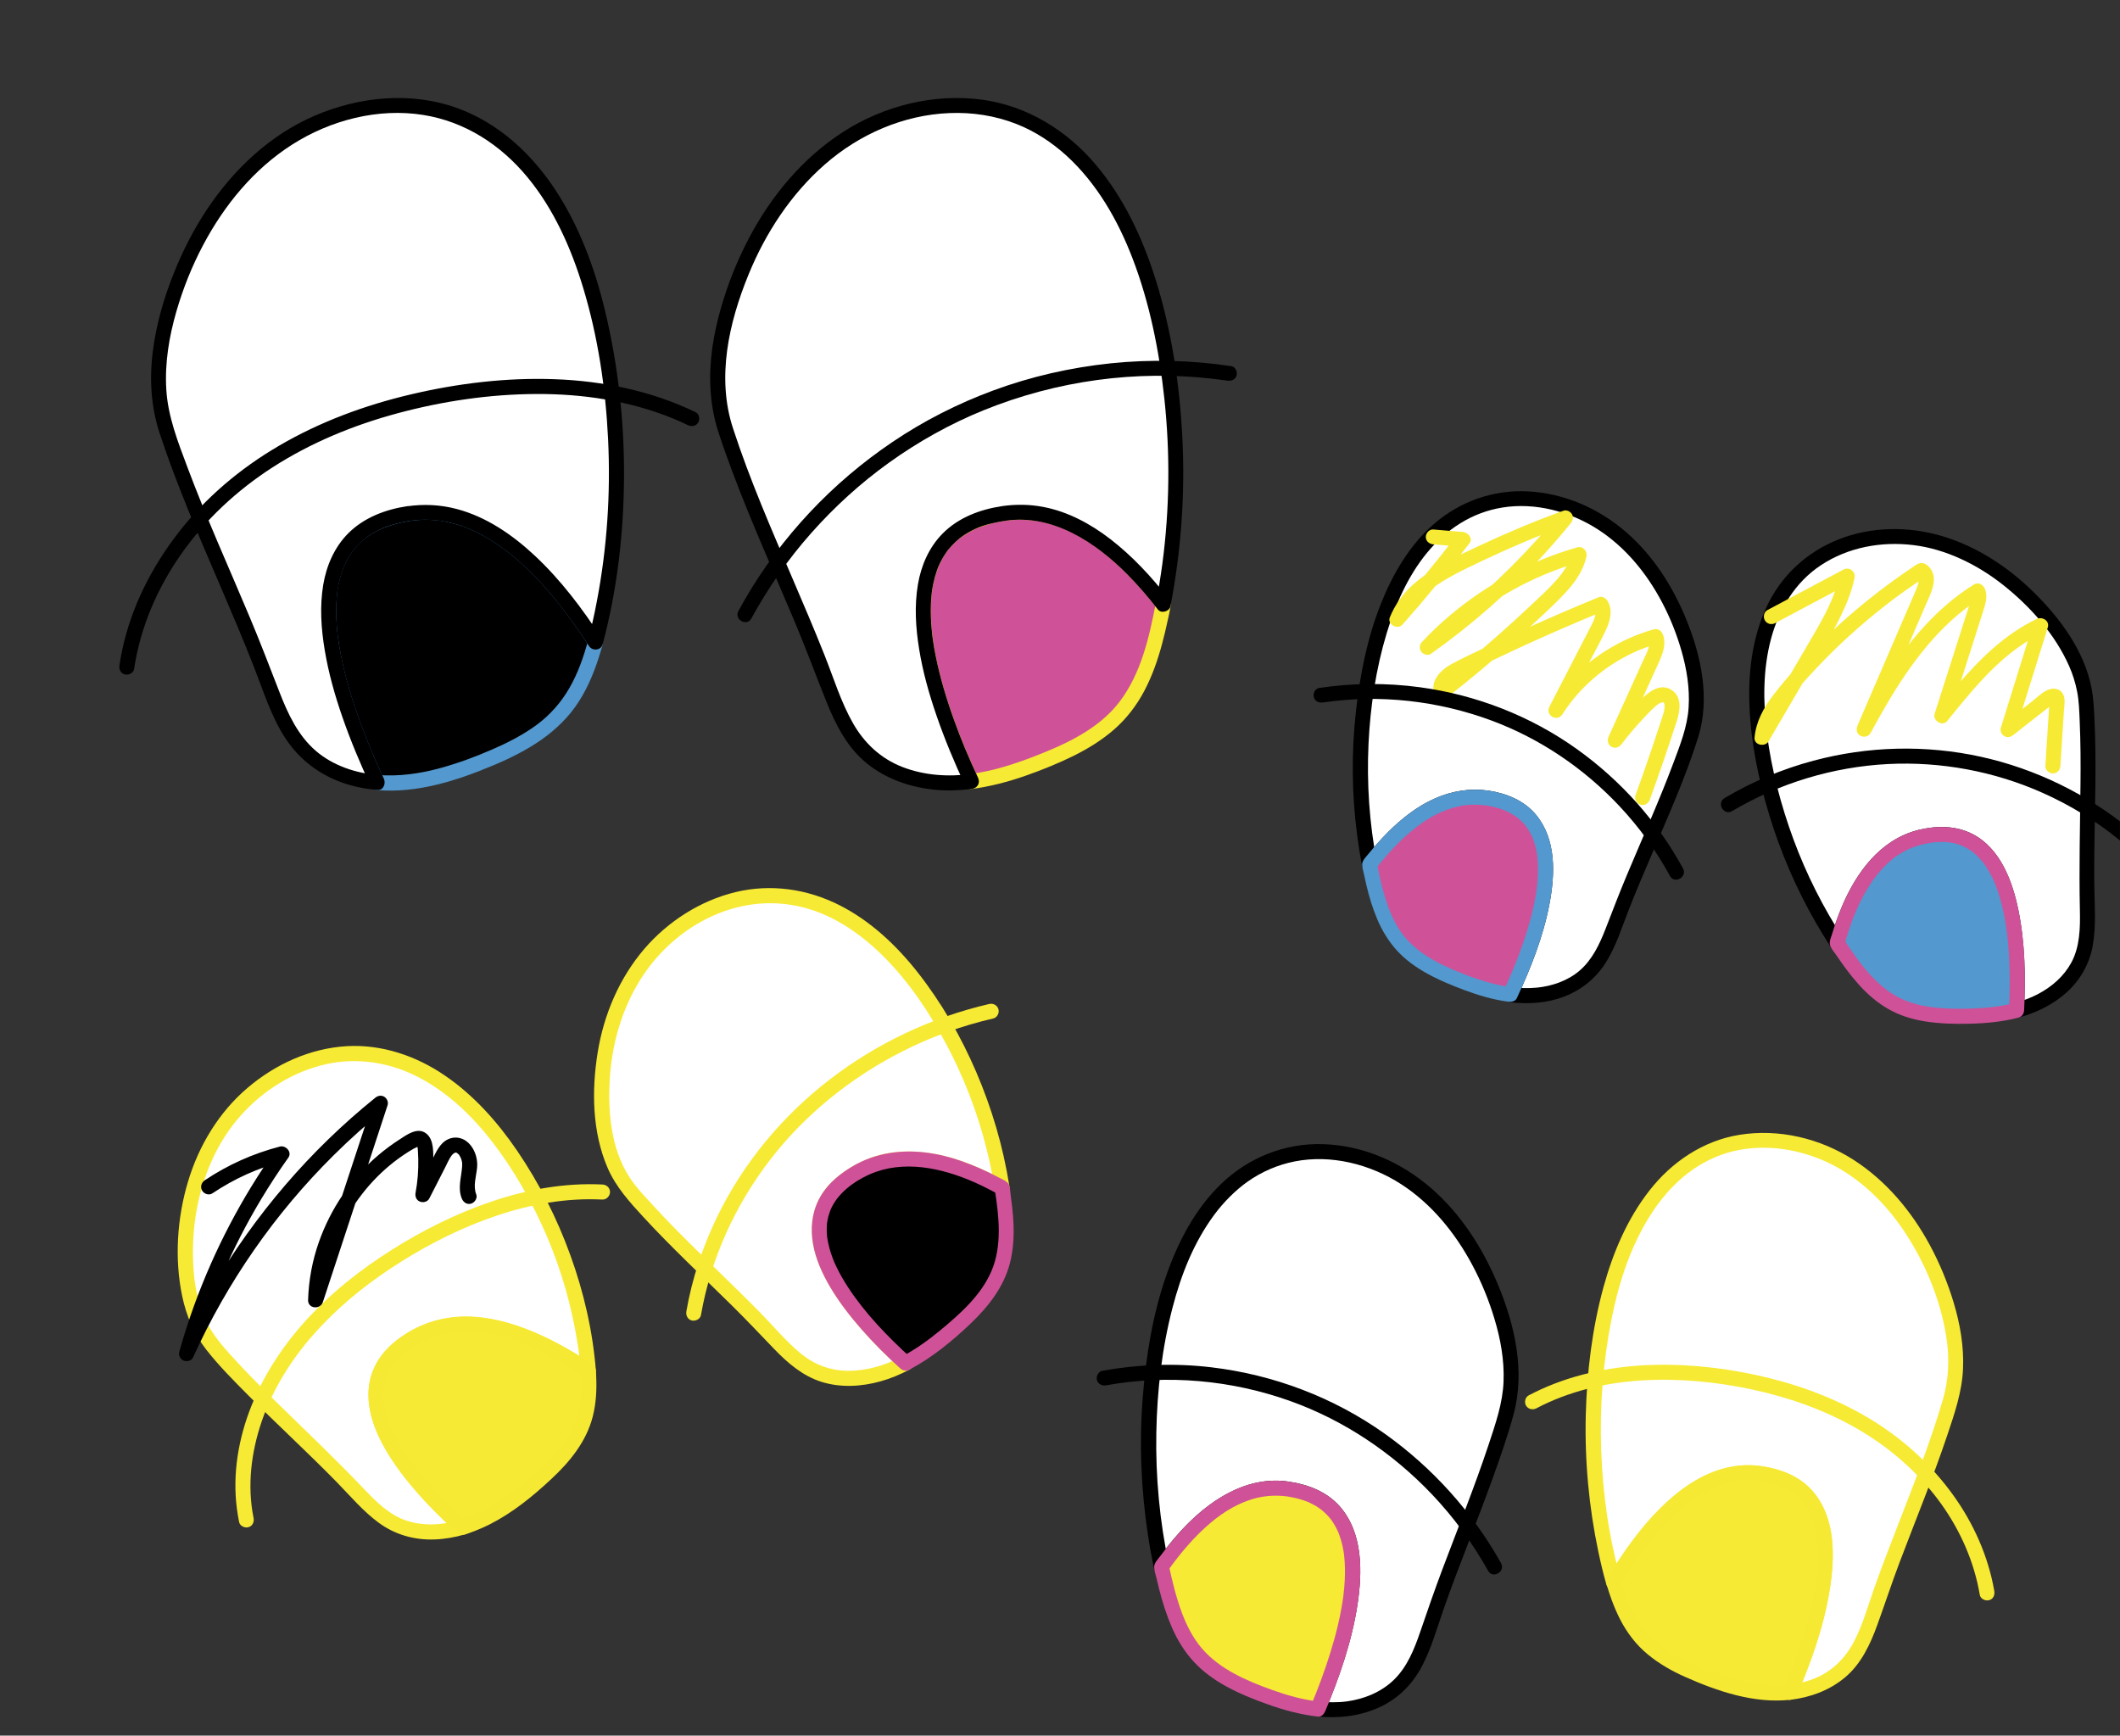 <?xml version="1.0" encoding="utf-8"?>
<!-- Generator: Adobe Illustrator 19.1.0, SVG Export Plug-In . SVG Version: 6.00 Build 0)  -->
<svg version="1.1" id="Layer_1" xmlns="http://www.w3.org/2000/svg" xmlns:xlink="http://www.w3.org/1999/xlink" x="0px" y="0px"
	 viewBox="0 0 3524.7 2885.4" style="enable-background:new 0 0 3524.7 2885.4;" xml:space="preserve">
<rect x="0" y="0" width="3524.7" height="2885.4" fill="#333333" stroke="none"/>
<style type="text/css">
	.st0{fill:#FFFFFF;}
	.st1{fill:#F7EA34;}
	.st2{fill:#5398CE;}
	.st3{fill:#CF5299;}
	.st4{fill:#F6E934;}
</style>
<g>
	<path class="st0" d="M693,2221.2c84.7-45.8,189.6-6.5,285.2,57.4c-0.6-8.1-1.5-16.1-2.4-24c-15.4-123.9-61.4-242.6-133.3-344.7
		c-58.6-83.1-146.5-160.1-256.4-158.6c-79.6,1.1-157.3,45.8-205.8,107.5c-48.5,61.7-70.1,138.3-71.9,212.5
		c-1.2,51.2,5.8,104.2,32.3,147.6c4.8,7.9,10.3,15.5,16.5,22.7c72,83.7,158,156,233.7,236.7c21.8,23.2,44.4,47,75,59.3
		c31.5,12.6,68.4,11.4,102.6,1.3C677.7,2457.3,541.2,2303.2,693,2221.2z"/>
	<g>
		<path class="st1" d="M699.3,2232c31.1-16.6,65.6-20.8,100.8-16.6c37.3,4.6,74.9,19.2,108.8,36.6c21.7,11.2,42.7,23.8,63,37.4
			c7.6,5.1,19.5-1.5,18.8-10.8c-5.1-65.5-20.2-130.8-42.6-192.4c-22.1-61.1-51.8-119.6-88.4-173.3c-32.7-47.9-71.8-91.9-119.9-124.8
			c-47.7-32.7-104.9-52.2-163.1-48.9c-61,3.5-118.8,29.9-165,69.2c-47.8,40.6-81.2,96.1-99.1,155.9c-18.2,60.6-22.7,128.4-9.7,190.5
			c6.7,32.2,19.7,62.9,40,88.9c21,26.9,45.6,51.5,69.6,75.7c48.6,49.1,99.7,95.8,148,145.2c22.4,23,43.3,47.9,69.3,67
			c26.7,19.6,58.9,28.8,91.9,27.7c17-0.5,34-3.5,50.4-8.2c8.6-2.5,12.7-14.4,5.5-20.9c-38.8-34.9-76.2-73.2-104.2-115.6
			c-7.1-10.8-13.7-21.9-19.4-33.5c-1.3-2.7-2.6-5.4-3.8-8.2c-0.2-0.5-1.6-3.9-0.8-1.9c-0.7-1.6-1.3-3.3-2-4.9
			c-2.1-5.5-4-11.1-5.5-16.8c-1.5-5.5-2.6-11-3.5-16.7c-0.3-1.9,0.2,2.1,0,0.1c-0.1-0.5-0.1-1.1-0.2-1.6c-0.2-1.4-0.3-2.8-0.4-4.2
			c-0.2-2.8-0.3-5.6-0.3-8.4c0-2.6,0.1-5.2,0.3-7.8c0.1-1.2,0.2-2.4,0.4-3.6c0.2-2.4,0-0.2,0,0.2c0.1-0.9,0.3-1.7,0.4-2.6
			c0.9-5.3,2.3-10.5,4.2-15.6c0.2-0.7,0.5-1.3,0.7-2c0.8-2.2-0.4,0.9,0.2-0.4c0.7-1.5,1.3-2.9,2.1-4.4c1.4-2.8,2.9-5.5,4.6-8.1
			c0.9-1.4,1.8-2.8,2.8-4.2c0.4-0.5,2.8-3.8,1.5-2.1c2.2-2.8,4.6-5.5,7.1-8.1C672.8,2247.9,684.6,2240,699.3,2232
			c14.1-7.7,1.5-29.3-12.6-21.6c-25.3,13.8-49.5,33-62.7,59.3c-11.4,22.8-13.7,47.8-9.3,72.7c4.4,25.5,15.7,49.8,28.9,71.8
			c14.8,24.8,32.8,47.7,51.8,69.2c20.1,22.7,41.8,44.1,64.4,64.4c1.8-7,3.7-13.9,5.5-20.9c-29.6,8.5-61.6,10.8-91.2,0.5
			c-27.1-9.5-48.3-30.4-67.7-50.8c-45.6-48-93.5-93.6-140.9-139.8c-23.8-23.2-47.4-46.7-70-71.1c-21.6-23.3-43.1-46.2-55.8-75.8
			c-11.9-27.5-17-57.7-18.4-87.4c-1.5-29.6,0.1-59.5,5.2-88.6c10.3-58.5,34.3-115.4,74.2-159.9c37.2-41.6,86.7-72.5,141.3-84.8
			c52.9-11.9,107.9-2.7,155.6,22.6c47.8,25.3,87.5,63.5,120.6,106.2c36.5,47.1,67.2,101.6,90.9,156.9
			c24.4,56.9,41.4,117.1,51.1,178.2c2.4,15.2,4.3,30.4,5.5,45.7c6.3-3.6,12.5-7.2,18.8-10.8c-37.1-24.8-76.5-46.7-118.7-61.7
			c-36.6-13.1-76.5-20.7-115.3-15.8c-22.4,2.8-43.8,9.4-63.8,20.1c-6,3.2-7.8,11.4-4.5,17.1C685.7,2233.5,693.3,2235.2,699.3,2232z"
			/>
	</g>
</g>
<g>
	<path class="st0" d="M1429.8,1946.3c70.3-38.1,154.7-17,236.2,28.3c-18.4-116.7-63.4-228.3-131.3-325.1
		c-59-84.1-147.3-162-257.2-160.8c-79.7,0.9-157.3,45.7-205.7,107.7c-48.4,62-69.7,139.2-71.3,214.1c-1.1,51.6,6.2,105.2,32.8,149
		c4.9,8,10.4,15.7,16.6,22.9c72.4,84.7,158.7,157.9,234.8,239.6c21.9,23.5,44.7,47.6,75.3,60c37.4,15.2,82.4,10.8,121.5-4.7
		c8.2-3.3,16.3-7,24.1-11.1C1414.3,2183.3,1278.6,2028.2,1429.8,1946.3z"/>
	<g>
		<path class="st1" d="M1436.1,1957.1c54.2-29,117-18.7,172,3.3c17.7,7.1,34.9,15.7,51.6,25c10.3,5.7,20-3.7,18.4-14.1
			c-10.3-65.1-29-128.5-55-189.1c-25.3-58.9-57.7-115.2-97.3-165.6c-35.3-44.9-78.5-85.6-129.8-111.6
			c-53.6-27.2-114.4-36.1-173.1-21.9c-58.5,14.1-112.4,48.7-151.5,94.2c-41.7,48.6-67.5,109.4-77.7,172.3
			c-10.2,63.2-9.2,132.4,16.5,191.9c13.7,31.7,36.5,56.8,59.7,82c23.3,25.3,47.6,49.7,72.1,73.8c24.8,24.4,49.9,48.4,74.7,72.9
			c24,23.7,47.1,48.2,70.5,72.5c22.3,23.2,47.2,44.6,78.3,54.5c31.8,10.1,66.9,8.1,98.6-0.8c16.6-4.6,32.6-11.4,47.9-19.4
			c6.9-3.6,8.3-14.4,2.5-19.6c-38.9-35.4-76.1-73.9-104.2-116.9c-7.1-10.9-13.7-22.1-19.3-33.8c-1.3-2.7-2.6-5.5-3.8-8.2
			c-0.1-0.3-1.1-2.6-0.5-1.2c0.5,1.2-0.3-0.6-0.3-0.7c-0.7-1.6-1.3-3.3-1.9-4.9c-2.1-5.5-4-11.2-5.5-16.9
			c-1.5-5.5-2.6-11.1-3.5-16.8c-0.3-1.9,0.2,2,0,0.1c-0.1-0.5-0.1-1.1-0.2-1.6c-0.2-1.4-0.3-2.8-0.4-4.3c-0.2-2.8-0.3-5.6-0.3-8.5
			c0-2.6,0.1-5.2,0.3-7.9c0.1-1.2,0.2-2.4,0.4-3.6c0.2-2.4,0-0.2,0,0.2c0.1-0.9,0.3-1.7,0.4-2.6c0.9-5.3,2.3-10.6,4.2-15.6
			c0.2-0.7,0.5-1.3,0.7-2c0.8-2.2-0.4,0.9,0.2-0.5c0.7-1.5,1.3-2.9,2-4.4c1.4-2.8,2.9-5.5,4.6-8.1c0.9-1.4,1.8-2.8,2.8-4.2
			c0.4-0.5,2.8-3.8,1.5-2.1c2.2-2.8,4.6-5.5,7-8.1C1409.7,1973,1421.5,1965,1436.1,1957.1c14.1-7.7,1.5-29.3-12.6-21.6
			c-25.3,13.8-49.4,33.1-62.5,59.3c-11.4,22.9-13.6,48-9.3,73c4.4,25.6,15.7,50.1,28.8,72.3c14.8,24.9,32.7,48,51.8,69.8
			c20.1,23,41.9,44.6,64.5,65.1c0.8-6.5,1.7-13.1,2.5-19.6c-27.9,14.5-58.7,23.9-90.4,23.5c-29.7-0.4-56.5-11-79.1-30
			c-23.8-19.9-43.8-44.2-65.5-66.3c-23.5-23.9-47.5-47.3-71.6-70.7c-24.1-23.4-48.1-46.7-71.6-70.7c-11.6-11.8-23-23.8-34.2-36
			c-11.1-12.1-22.6-24.1-32.6-37.1c-37.5-48.8-44.1-114.5-40.5-174c3.5-59.2,20.4-118.1,52.6-168.3c30.4-47.4,75.7-86.3,127.9-107.2
			c52.4-21,108.1-22.9,161.1-4c50.5,18,94.3,53.2,130.3,93.1c39.4,43.6,71.2,94.9,97.6,147.8c28,56.2,48.8,115.8,62.3,177.1
			c3.3,15.1,6.1,30.2,8.6,45.4c6.1-4.7,12.2-9.4,18.4-14.1c-59.3-32.8-128.3-58.8-197.1-46.6c-18.1,3.2-35.5,9.6-51.7,18.3
			c-5.9,3.2-7.8,11.4-4.5,17.1C1422.5,1958.6,1430.1,1960.3,1436.1,1957.1z"/>
	</g>
</g>
<g>
	<path class="st0" d="M2924.8,2449.4c-95.8-11.8-177.7,73.7-241.6,181c-2.5-8.7-4.8-17.4-6.9-26.1c-33.1-135.8-36.1-279.3-8.6-416.4
		c22.4-111.7,74.2-229.3,176.3-274.3c74-32.6,162.8-18.9,231.3,24.9c68.4,43.8,117.6,114.6,147.7,191.3
		c20.7,52.9,34.5,111.3,26.6,167.8c-1.4,10.3-3.6,20.5-6.6,30.7c-34.5,118-86.3,229.9-125.5,346.3c-11.2,33.4-23.1,67.9-46.7,93.7
		c-24.3,26.5-58.9,40.9-94.3,45C3029.1,2689.4,3096.4,2470.6,2924.8,2449.4z"/>
	<g>
		<path class="st1" d="M2924.8,2436.9c-87-10.3-157.8,55.2-206.7,119.1c-16.6,21.7-31.7,44.6-45.7,68.1c7.6,1,15.2,2,22.8,3
			c-20.3-70.1-30.5-143.5-33.1-216.3c-2.6-72.9,3-146.1,17.2-217.7c11.1-56,28.3-110.6,56.6-159.8c27-46.7,64.1-87.1,114.3-108.9
			c56.4-24.6,122.1-19.9,178.1,3.5c55.5,23.2,101.3,65.8,134.9,115.1c36.6,53.6,63.1,116.7,72.9,180.9c5.3,34.3,3.9,69.5-5.9,102.9
			c-10.3,35.2-22.3,70-34.9,104.4c-25.3,68.9-53.5,136.8-78.2,206c-11.1,31-19.7,63.6-35.2,92.8c-14.4,27.1-35.7,48.2-64.2,60
			c-13,5.4-27.9,9.2-41.5,10.8c3.6,6.3,7.2,12.5,10.8,18.8c24-56.5,45.1-115.2,54.9-176c8.9-54.9,10.5-119.6-28-164.4
			C2991.5,2453,2958.2,2441.2,2924.8,2436.9c-6.7-0.8-12.5,6.4-12.5,12.5c0,7.5,5.8,11.6,12.5,12.5c4,0.5-2.4-0.4,1.5,0.2
			c0.8,0.1,1.6,0.2,2.4,0.4c1.9,0.3,3.9,0.7,5.8,1c3.7,0.7,7.4,1.6,11,2.6c3.5,0.9,6.9,2,10.3,3.2c1.6,0.6,3.2,1.2,4.8,1.8
			c0.5,0.2,2.2,0.9-0.2-0.1c0.9,0.4,1.8,0.8,2.8,1.2c5.8,2.7,11.4,5.8,16.7,9.4c1.3,0.9,2.5,1.8,3.7,2.7c-2.7-2,1.2,1,1.7,1.5
			c2.3,1.9,4.5,4,6.6,6.1c2.1,2.1,4,4.3,5.9,6.6c0.4,0.5,0.7,0.9,1.1,1.4c1.9,2.3-1.5-2.2,0.2,0.3c0.8,1.2,1.7,2.4,2.5,3.6
			c3.3,4.9,6.2,10,8.6,15.4c0.3,0.6,2.2,5.2,0.9,1.9c0.6,1.4,1.1,2.8,1.6,4.2c1.1,2.9,2,5.7,2.9,8.7c1.8,6,3.2,12.1,4.2,18.3
			c0.3,1.6,0.5,3.2,0.7,4.8c0.4,2.3,0,0-0.1-0.4c0.1,1,0.2,1.9,0.4,2.9c0.4,3.3,0.7,6.6,0.9,9.9c0.4,6.8,0.6,13.6,0.5,20.4
			c-0.1,7.1-0.5,14.1-1.1,21.1c-0.3,3.6-0.7,7.2-1.1,10.8c-0.2,1.6-0.4,3.3-0.6,4.9c-0.1,0.7-0.4,3.1-0.1,0.5
			c-0.2,1.1-0.3,2.2-0.5,3.3c-4.4,29.9-11.8,59.4-20.8,88.3c-5,16-10.4,31.8-16.3,47.4c-2.7,7.3-5.5,14.5-8.4,21.7
			c-1.4,3.5-2.8,6.9-4.2,10.4c-0.8,1.8-1.5,3.7-2.3,5.5c-0.3,0.6-0.5,1.2-0.8,1.8c1.3-3-0.4,1-0.6,1.5c-1.8,4.3-2.5,8.4,0,12.6
			c2,3.5,6.6,6.7,10.8,6.2c33.6-4,65.6-15.6,91.7-37.6c26.5-22.4,41.5-54.4,53.1-86.4c12.5-34.4,23.9-69.2,36.8-103.4
			c13.4-35.5,27.4-70.9,41-106.3c13.5-35.1,26.7-70.4,38.7-106.1c12.1-36,24.5-72,26.2-110.3c1.7-37.4-4.9-75.1-15.7-110.8
			c-9.9-32.8-23.1-64.8-39.4-95c-30.3-56.2-72.7-107-126.7-141.7c-55.9-36-124.7-52.4-190.6-41.6c-59.8,9.8-111.9,45-148.8,92.3
			c-36.9,47.1-60.7,103.2-76.5,160.6c-18.9,68.9-27.6,141.2-29.5,212.6c-1.9,76.4,5.2,153.2,21,227.9c3.8,18.1,8.1,36.1,13.2,53.9
			c3,10.3,17.3,12.3,22.8,3c23.1-38.7,48.9-76.1,80.5-108.3c13.9-14.2,28.4-27,44.4-37.7c15.5-10.4,30.7-18.3,47.5-23.5
			c4.9-1.5,10-2.8,15-3.9c2.5-0.5,5.1-0.9,7.6-1.3c0.3,0,2.4-0.3,0.5-0.1c1.3-0.2,2.6-0.3,3.9-0.4c10.5-1,21-0.8,31.4,0.4
			c6.7,0.8,12.5-6.3,12.5-12.5C2937.3,2442,2931.5,2437.7,2924.8,2436.9z"/>
	</g>
</g>
<g>
	<path class="st0" d="M2138.8,2475.1c-79.5-9.9-149.4,47.9-207.5,129.8c-27.6-129.6-28.7-265.2-2.9-395.1
		c22.4-112.8,74.1-231.6,176.2-277c74-32.9,162.8-19.1,231.3,25.2s117.6,115.8,147.7,193.3c20.7,53.4,34.5,112.4,26.6,169.5
		c-1.4,10.4-3.6,20.7-6.6,31c-34.5,119.1-86.3,232.1-125.4,349.7c-11.2,33.8-23.1,68.6-46.7,94.6c-28.7,31.7-72,46.2-114.1,46.6
		c-8.9,0.1-17.7-0.4-26.5-1.4C2243.7,2715.9,2309.8,2496.5,2138.8,2475.1z"/>
	<g>
		<path d="M2138.8,2462.6c-69.7-8.4-131.2,34-176.1,83.1c-15.2,16.6-29.1,34.5-42.1,52.8c7.6,1,15.2,2,22.8,3
			c-15.3-72.3-22.3-146.1-20.9-219.9c1.3-69.7,9.3-140,26.9-207.5c14.4-55.4,35.4-108.7,69.7-155c14.7-19.9,35-40.5,55.2-54.7
			c23.6-16.6,50-28,78.3-33.6c60.5-11.8,125.3,4.5,177,37.9c50.7,32.8,89.9,81.2,118.2,134.2c15.2,28.4,27.4,58.2,36.7,89
			c10.3,34,16.7,69.3,15.3,104.9c-1.4,36.1-13.4,70.2-24.6,104.2c-11.7,35.3-24.5,70.1-37.7,104.9c-13.2,34.7-26.7,69.3-39.8,104.1
			c-12.7,33.9-24.5,68-36.2,102.2c-9.9,29-21.7,58.8-44.1,80.5c-21,20.4-49.5,31.9-78,35.8c-15.5,2.1-32.3,1.8-48.2,0.1
			c4,5.3,8,10.5,12.1,15.8c23.6-56.3,44-115,53.4-175.5c8.5-55,9.8-119.6-28.9-164.3C2205.1,2478.7,2172.1,2466.9,2138.8,2462.6
			c-6.7-0.9-12.5,6.4-12.5,12.5c0,7.5,5.8,11.6,12.5,12.5c-2.6-0.3,1.3,0.2,1.5,0.2c0.8,0.1,1.6,0.2,2.4,0.4
			c1.9,0.3,3.9,0.7,5.8,1.1c3.7,0.7,7.4,1.6,11,2.6c3.4,0.9,6.9,2,10.2,3.2c1.6,0.6,3.2,1.2,4.8,1.8c0.5,0.2,2.2,1-0.2-0.1
			c0.9,0.4,1.8,0.8,2.7,1.2c5.8,2.7,11.4,5.8,16.6,9.5c1.3,0.9,2.5,1.8,3.7,2.7c-2.7-2,1.1,0.9,1.7,1.5c2.4,2,4.7,4.2,6.9,6.4
			c2,2,3.8,4.1,5.6,6.3c0.1,0.1,1.9,2.4,0.7,0.8c-1.3-1.6,0.5,0.7,0.6,0.8c0.9,1.3,1.9,2.6,2.8,4c3.3,4.9,6.1,10.1,8.6,15.5
			c0.5,1,1.8,4.3,0.7,1.5c0.6,1.4,1.1,2.8,1.6,4.2c1.1,3,2.1,6.1,3,9.1c1.8,6,3.2,12.2,4.2,18.4c0.2,1.4,0.4,2.9,0.7,4.3
			c0.5,3.3-0.3-2.8,0.1,0.5c0.1,0.7,0.2,1.3,0.2,2c0.4,3.5,0.7,6.9,0.9,10.4c0.5,6.8,0.6,13.7,0.5,20.5c-0.1,7.3-0.5,14.5-1.1,21.8
			c-0.3,3.3-0.6,6.5-1,9.8c-0.2,1.8-0.4,3.6-0.6,5.5c0,0-0.5,3.5-0.2,1.6c0.2-1.5-0.3,2.4-0.4,2.7c-4.3,30.1-11.7,59.8-20.7,88.8
			c-9.5,30.9-20.9,61.3-33.4,91.1c-3.5,8.3,5,15.1,12.1,15.8c34.1,3.6,68.3-0.3,99.9-14c31-13.4,55.5-36.8,71.7-66.3
			c17-30.9,26.3-65.4,37.9-98.5c12.6-36,26.2-71.6,39.9-107.1c13.8-35.9,27.7-71.7,40.7-107.8c12.9-35.7,25.7-71.9,35.6-108.6
			c19.6-72.3,1.8-149.4-26.5-216.8c-25-59.6-60.9-115.8-110-158.6c-50.2-43.7-113.5-71.8-180.6-73.7c-63.7-1.9-124,22.4-169.7,66.6
			c-42.8,41.4-71,95.8-90.5,151.4c-22.7,64.8-33.8,133.9-39.2,202.2c-6.1,76.8-2.9,154.2,8.7,230.4c2.8,18.6,6.2,37.1,10.1,55.5
			c1,4.8,5.8,8.4,10.4,9c5.3,0.6,9.4-1.7,12.5-6c20.5-28.8,43.5-56.2,70.5-79.1c22.8-19.4,49.2-35.1,78.2-42
			c15.3-3.6,30.9-4.5,48-2.4c6.7,0.8,12.5-6.3,12.5-12.5C2151.3,2467.7,2145.5,2463.4,2138.8,2462.6z"/>
	</g>
</g>
<g>
	<path class="st0" d="M2471.5,1326.5c-73.1-10.7-138.9,39.2-194.3,110.7c-22.4-115.9-20.2-236.6,6.7-351.6
		c23.3-99.8,73.8-204.4,169-242.4c69-27.6,150.6-13.2,212.6,27.7c62,40.9,105.7,105.7,131.6,175.3c17.8,48,29.2,100.8,20.5,151.4
		c-1.6,9.2-3.8,18.4-6.8,27.4c-34.6,105.2-85,204.6-123.8,308.2c-11.2,29.8-22.9,60.5-45.3,83.1c-27.3,27.6-67.5,39.5-106.3,38.9
		c-8.2-0.1-16.3-0.8-24.4-1.8C2562.5,1543.1,2628.6,1349.4,2471.5,1326.5z"/>
	<g>
		<path d="M2474.8,1314.4c-31-4.4-61,0.5-89.6,13.2c-29.2,12.9-55,33.4-77.5,55.8c-14.1,14.1-27.1,29.2-39.4,45
			c7,1.8,13.9,3.7,20.9,5.5c-12.5-65-17-131.4-13.9-197.6c3-62,12.3-124.5,30.3-184c14.3-47.4,35.5-95,66.7-133
			c32.6-39.6,74.7-67.4,125.8-75.6c54.2-8.7,112,6.5,158.2,36.2c46.1,29.6,81.7,73.4,107.1,121.6c13.5,25.6,24.2,52.5,32.2,80.4
			c8.8,30.5,13.9,62.1,11.9,93.9c-2,32.5-14.3,63.1-25.6,93.3c-11.5,30.7-24,61-36.8,91.2c-13.3,31.3-26.9,62.5-40,93.8
			c-12.6,29.9-24.1,60.2-35.9,90.5c-10,25.6-22.1,51.2-43.3,69.3c-19.4,16.6-46,25.7-70.9,28c-14.7,1.4-29.5,0.8-44.1-1
			c3.6,6.3,7.2,12.5,10.8,18.8c23.3-50.1,44.1-102.5,54.4-156.9c9.4-49.5,11.7-107.2-22.4-148.3
			C2534.3,1330.9,2504.4,1318.8,2474.8,1314.4c-6.7-1-13.4,1.7-15.4,8.7c-1.6,5.9,2,14.4,8.7,15.4c7.1,1.1,14.2,2.5,21.1,4.5
			c3.2,0.9,6.3,1.9,9.4,3.1c1.3,0.5,2.6,1,4,1.5c2.2,0.9,0.3,0.1-0.1,0c0.9,0.4,1.9,0.8,2.8,1.3c5.3,2.5,10.4,5.4,15.3,8.8
			c1,0.7,2,1.5,3,2.2c-2.7-2,0.9,0.8,1.4,1.2c2.2,1.9,4.3,3.8,6.3,5.9c1.8,1.8,3.4,3.7,5.1,5.7c0.5,0.6,0.9,1.1,1.4,1.7
			c-0.2-0.3-1.6-2.2-0.4-0.4c0.8,1.2,1.7,2.4,2.5,3.6c3,4.4,5.4,9.1,7.7,14c0.3,0.5,0.5,1.1,0.7,1.6c-1.2-2.7-0.4-1.1-0.2-0.5
			c0.5,1.3,1,2.5,1.4,3.8c1,2.7,1.8,5.5,2.6,8.3c1.5,5.4,2.6,10.9,3.5,16.5c0.1,0.6,0.2,1.3,0.3,1.9c-0.1-0.4-0.3-2.8-0.1-0.5
			c0.1,1.3,0.3,2.6,0.4,3.9c0.3,3.1,0.5,6.2,0.7,9.3c0.3,6.1,0.3,12.2,0,18.3c-0.2,6.3-0.7,12.6-1.4,18.9c-0.2,1.6-0.4,3.2-0.6,4.8
			c-0.1,0.5-0.3,2.5,0-0.1c-0.1,0.7-0.2,1.4-0.3,2.2c-0.5,3.4-1,6.9-1.6,10.3c-4.6,26.6-12.1,52.7-20.9,78.3
			c-4.9,14.1-10.2,28-15.9,41.8c-0.7,1.7-1.4,3.3-2.1,5c-1.3,3.2,0.6-1.5-0.2,0.5c-0.4,1-0.8,2-1.3,2.9c-1.4,3.2-2.8,6.4-4.2,9.6
			c-2.8,6.3-5.6,12.6-8.5,18.8c-4.3,9.2,1,17.6,10.8,18.8c30.2,3.8,61.7,1.7,90.3-9.4c29-11.3,52.6-30.5,69.2-57
			c16.6-26.5,26-57.1,37.3-86c12.4-31.7,25.8-63.1,39.2-94.3c27.2-63.4,55.6-126.8,76.4-192.7c20.5-64.8,5.5-135.7-19.6-197
			c-22.1-54.2-54.4-105.1-98.7-143.9c-45.8-40.1-103.3-65.6-164.4-68.8c-57.7-3-113.1,16.6-156.6,54.4
			c-40.6,35.3-68.3,83.2-88,132.6c-22.6,56.8-34.6,117.8-41.4,178.3c-7.7,68.8-7,138.5,2.1,207.1c2.3,17.2,5,34.2,8.3,51.2
			c1.7,8.6,15.2,12.8,20.9,5.5c19.9-25.6,41.9-50,67.5-70c21.7-17,45.8-30.1,72.6-35.8c7.6-1.6,12-2.2,20-2.5c4-0.2,7.9-0.2,11.9,0
			c1.9,0.1,3.8,0.2,5.6,0.4c0.7,0.1,1.4,0.1,2.1,0.2c-0.1,0,3.8,0.5,2.4,0.3c6.7,0.9,13.4-1.6,15.4-8.7
			C2485.1,1323.9,2481.5,1315.4,2474.8,1314.4z"/>
	</g>
</g>
<g>
	<path class="st0" d="M3192.7,1391.8c-71.7,17.7-113.8,88.7-138.1,175.9c-64.5-98.9-108-211.5-126.6-328.1
		c-16.1-101.2-8.8-217.1,64.9-288.3c53.5-51.6,134.4-69.1,207.3-54.6c72.9,14.5,137.8,57.9,188.1,112.7
		c34.6,37.7,65,82.3,76.2,132.4c2,9.1,3.4,18.4,4.1,27.9c7.7,110.5-1.5,221.5,1.7,332.2c0.9,31.8,1.6,64.7-10.5,94.1
		c-14.8,35.8-47.6,62-83.7,76.1c-7.6,3-15.4,5.4-23.3,7.5C3358.8,1558.1,3346.9,1353.7,3192.7,1391.8z"/>
	<g>
		<path d="M3189.4,1379.8c-63.1,15.9-103,70.4-127.1,127.5c-7.8,18.6-14.3,37.7-19.7,57.1c7.6-1,15.2-2,22.8-3
			c-33.9-52-62.1-107.7-83.6-166c-20.9-56.6-36.9-117.7-44.2-176.5c-6.5-52.6-6.6-106.6,7-157.3c13.1-48.8,40-93.7,82.9-122
			c45.1-29.8,100.2-39.9,153.6-33.4c54.1,6.5,107.2,32.7,150.1,66.9c44.9,35.8,85.8,81.7,109.1,134.6c5.8,13.1,10.1,27,12.9,41
			c3.4,16.6,3.8,33.7,4.5,50.5c1.5,34.9,1.7,69.8,1.3,104.8c-0.7,69.6-2.5,139-1,208.6c0.7,29.8,0,61.6-14.3,87.8
			c-12.3,22.6-32,39.8-54.8,51.9c-12.7,6.8-25.4,11.3-39.6,15.1c5.3,4,10.5,8,15.8,12.1c2.7-55.3,1.7-111.6-9.3-166
			c-9.7-47.8-29.7-102.7-75.8-126.7C3251.9,1372.2,3219.7,1372.4,3189.4,1379.8c-15.6,3.8-9,27.9,6.6,24.1c3.5-0.9,7-1.6,10.6-2.3
			c1.7-0.3,3.4-0.6,5.1-0.8c2.2-0.3-3,0.3,0.6-0.1c1.1-0.1,2.2-0.3,3.3-0.4c6.2-0.6,12.5-0.8,18.7-0.5c1.5,0.1,2.9,0.2,4.4,0.3
			c0.8,0.1,5.3,0.7,1.9,0.2c2.9,0.4,5.8,1,8.7,1.6c2.5,0.6,5,1.3,7.4,2.1c1.4,0.5,2.8,0.9,4.2,1.5c0.5,0.2,1.1,0.4,1.6,0.6
			c2.8,1-2.4-1.2,0.2,0.1c4.7,2.3,9.2,4.6,13.6,7.6c1.2,0.8,2.3,1.7,3.5,2.5c0.5,0.4,1.8,1.5-0.5-0.4c0.4,0.4,0.9,0.7,1.3,1.1
			c2.2,1.9,4.4,3.7,6.5,5.8c3.8,3.7,7.3,7.7,10.6,11.8c-2.1-2.7,0.6,0.9,1,1.4c0.8,1.1,1.6,2.2,2.3,3.4c1.6,2.4,3.2,4.9,4.7,7.4
			c3,5,5.7,10.3,8.2,15.6c0.6,1.3,1.2,2.7,1.8,4c0.3,0.6,1.2,2.8,0.1,0.2c0.3,0.6,0.5,1.2,0.8,1.8c1.2,2.9,2.3,5.9,3.4,8.9
			c4.3,12,7.7,24.3,10.4,36.7c1.5,6.7,2.8,13.5,3.9,20.3c0.5,3.1,1,6.2,1.4,9.2c0.1,0.7,0.8,5.5,0.4,2.7c0.2,1.8,0.5,3.7,0.7,5.5
			c1.7,13.6,2.8,27.3,3.5,41c1.5,28.9,1.3,58-0.2,86.9c-0.4,8.2,8.3,14.1,15.8,12.1c29.6-7.9,57.5-21.5,80.3-42.1
			c22.6-20.5,37.9-47.6,43.2-77.7c6.1-34.1,2.8-69.1,2.5-103.5c-0.3-35.9,0.3-71.9,1-107.8c0.7-36.3,1.3-72.5,0.9-108.8
			c-0.2-18.1-0.6-36.2-1.5-54.3c-0.8-18.2-1.6-36.4-5.1-54.3c-12.1-61.4-51.9-115.2-95.6-158.3c-42.9-42.3-95-76.6-153.1-93.8
			c-55.8-16.5-117.7-15.9-172.1,5.8c-53.2,21.1-95.7,60.8-119.7,112.8c-23.4,50.9-30.3,107.9-28.1,163.4
			c2.4,61.3,15,122.7,32.8,181.3c18.9,62.3,44.9,122.6,77.3,179c7.9,13.8,16.3,27.4,25,40.8c5.8,8.9,19.9,7.7,22.8-3
			c8.8-31.4,19.5-61,35.8-89.1c7.4-12.7,14.9-23.7,23.9-33.9c4.6-5.2,9.4-10.1,14.5-14.7c5.8-5.2,8.6-7.4,14.9-11.6
			c13.5-9,24.8-13.9,40.3-17.8C3211.6,1399.9,3205,1375.8,3189.4,1379.8z"/>
	</g>
</g>
<g>
	<path d="M680.5,853.5c-215,31.4-123.4,297.2-53.1,447.3c8.3,0.7,16.6,1,24.9,0.9c52.8-0.8,104.2-17.1,153.3-36.9
		c47.2-19,94.5-42.4,128-80.7c28.7-32.8,45-74,56.5-116.5C906.2,938.2,800.5,836,680.5,853.5z"/>
	<g>
		<path class="st2" d="M677.2,841.5c-36.2,5.4-72.2,19-98.4,45.4c-22.8,23-36,53.6-41.3,85.3c-6,36.1-3.5,72.7,2.4,108.7
			c6.3,37.8,16.8,74.9,29.3,111.1c12.3,35.4,26.6,70,42.1,104.1c1.7,3.7,3.4,7.5,5.2,11.2c1.9,4.1,6.6,5.8,10.8,6.2
			c66.6,5.5,132.3-15.7,193-41.2c56-23.5,109.2-54.3,142.5-106.7c16.5-25.9,27.8-55.1,36.4-84.5c1.1-3.7,2.6-7.7,3-11.6
			c0.6-5.5-2.4-9.4-5.3-13.8c-4.3-6.5-8.6-13-13.1-19.4c-8.6-12.4-17.4-24.6-26.6-36.5c-34.5-44.8-73.7-87-121.1-118.3
			c-41.1-27.1-89.6-44.7-139.4-41.8C690.2,839.8,683.7,840.6,677.2,841.5c-6.7,1-10.4,9.5-8.7,15.4c2,7.2,8.7,9.7,15.4,8.7
			c1.2-0.2,3.4-0.4,6.2-0.7c2.9-0.3,5.8-0.5,8.7-0.6c5.8-0.3,11.6-0.3,17.3,0c11.7,0.5,19.2,1.6,30.7,4.3c23,5.3,42,13.4,62.3,25.2
			c44.1,25.6,80.9,62.4,113.5,101.9c20.5,24.9,39.1,51.2,56.6,78.2c-0.4-3.2-0.8-6.4-1.3-9.6c-7.5,27.4-16.8,54.4-31,79.1
			c-13.6,23.8-31.8,44.6-53.8,61c-22.7,16.9-48.1,29.9-74,41.2c-28.1,12.3-57.2,23.1-86.8,31.2c-34.2,9.4-69.5,14.4-105,11.5
			c3.6,2.1,7.2,4.1,10.8,6.2c-3.5-7.5-7-15.1-10.4-22.7c-1.7-3.8-3.4-7.6-5-11.4c-0.8-1.9-1.7-3.9-2.5-5.8c-0.4-1-0.8-2-1.3-2.9
			c-0.3-0.7-0.6-1.3-0.8-2c0.6,1.3,0.6,1.3,0,0c-7-16.7-13.6-33.5-19.8-50.5c-12.8-35.2-23.8-71.3-31.2-108.1
			c-1.7-8.7-3.3-17.4-4.5-26.1c-0.2-1.1-0.3-2.2-0.5-3.2c0.4,3-0.1-0.6-0.1-1c-0.3-2.1-0.5-4.3-0.8-6.4c-0.5-4.6-1-9.2-1.3-13.8
			c-1.3-16.6-1.4-33.2,0.1-49.8c0.2-1.9,0.4-3.9,0.6-5.8c0.1-0.6,0.5-3.9,0-0.5c0.1-0.9,0.3-1.9,0.4-2.8c0.6-4.1,1.3-8.1,2.2-12.1
			c1.6-7.5,3.7-14.9,6.3-22.1c0.6-1.7,1.3-3.4,1.9-5.1c0.2-0.6,1.5-3.4,0.1-0.3c0.4-0.8,0.7-1.6,1.1-2.5c1.5-3.2,3.1-6.4,4.8-9.5
			c1.7-3.1,3.5-6.1,5.5-9.1c1-1.5,2-2.9,3-4.4c0.5-0.7,1.1-1.4,1.6-2.1c-2.1,2.8,0.4-0.4,0.8-1c5.3-6.6,11.4-12.4,17.8-17.8
			c0.4-0.4,2.9-2.3,0.4-0.3c1-0.8,2-1.5,3-2.2c1.5-1.1,3.1-2.2,4.7-3.2c3.8-2.5,7.7-4.8,11.8-6.9c2.1-1.1,4.2-2.1,6.3-3.1
			c0.9-0.4,1.9-0.9,2.8-1.3c0.6-0.3,1.3-0.6,1.9-0.8c-1.4,0.6-1.4,0.6-0.1,0.1c4.7-1.8,9.5-3.6,14.3-5.1c10.6-3.3,21.5-5.5,32.5-7.2
			c6.7-1,10.4-9.4,8.7-15.4C690.6,843,683.9,840.5,677.2,841.5z"/>
	</g>
</g>
<g>
	<path class="st0" d="M680.5,853.5c120-17.5,225.7,84.7,309.5,214.1c2.9-10.7,5.5-21.5,7.9-32.2c37.2-167.4,36.3-343.2-2.7-510.3
		c-31.7-136.1-100.6-278.6-230.4-330.5c-94.1-37.6-205.2-18-289.8,37.7c-84.6,55.8-144.1,144.1-179.4,239
		c-24.3,65.4-39.7,137.4-28,206.3c2.1,12.6,5.2,25,9.2,37.3c47.2,143.4,115.9,278.9,168.8,420.2c15.2,40.6,31.2,82.5,61.7,113.3
		c31.3,31.7,75.3,48.2,120,52.1C557.1,1150.8,465.5,884.9,680.5,853.5z"/>
	<g>
		<path d="M683.8,865.6c20.5-2.9,43.3-1.6,63.6,3.1c22.4,5.2,42.3,13.8,62.1,25.4c44,25.7,80.8,62.6,113,101.6
			c20.5,24.9,39.1,51.2,56.7,78.2c5.7,8.8,20,7.8,22.8-3c24.2-90.2,35-184.9,35.5-278.2c0.5-93.1-10-186.6-31.8-277.1
			c-17-70.4-42.9-140.3-83-200.9c-39.8-60.2-94.4-110.4-163-135.2c-76.9-27.7-163-18.9-237.1,13.1c-73.7,31.8-133.9,88.8-178.1,155
			c-22,32.9-40.1,68.3-54.9,105c-16.8,41.7-29.5,85.2-35.3,129.9c-6.1,46.3-3.5,93.6,11.2,138C280,764.6,296.7,808,314.2,851
			c35.2,86.4,74.2,171.3,108.2,258.3c15.5,39.6,28.3,81.3,51.6,117.3c22.8,35.2,55.6,60.4,95,74.5c18.8,6.7,38.5,10.4,58.4,12.2
			c10.3,0.9,14.4-11.1,10.8-18.8c-3.6-7.7-7.1-15.4-10.6-23.1c-1.6-3.5-3.1-7-4.6-10.5c-0.9-2.1-1.9-4.3-2.8-6.4
			c-0.3-0.7-0.6-1.4-0.9-2.2c-0.2-0.4-2-4.7-1-2.5c-7-16.7-13.7-33.6-19.9-50.7c-12.8-35.2-23.8-71.3-31.2-108
			c-3.7-18.6-5.8-32.2-7.2-50.2c-1.3-16.8-1.5-33.7,0.2-50.5c0.2-1.8,0.4-3.6,0.6-5.3c0.1-0.5,0.5-4,0.1-0.9
			c0.1-0.7,0.2-1.4,0.3-2.1c0.6-4.1,1.4-8.3,2.2-12.4c1.6-7.3,3.6-14.5,6.1-21.5c0.6-1.7,1.3-3.4,1.9-5.1c0.3-0.8,0.6-1.5,0.9-2.3
			c-1.2,2.9,0.1-0.2,0.3-0.6c1.6-3.4,3.2-6.8,5-10.1c1.7-3,3.4-5.9,5.3-8.8c1-1.5,2-3,3.1-4.4c0.5-0.7,1-1.3,1.5-2
			c0.8-1.1,0.8-1-0.2,0.2c0.4-0.5,0.8-1,1.2-1.5c5.4-6.4,11.2-12.2,17.6-17.6c0.5-0.4,1.1-0.9,1.6-1.3c-2.4,1.9,1.2-0.8,1.6-1.2
			c1.7-1.2,3.4-2.4,5.2-3.6c3.9-2.6,8-4.9,12.1-7.1c2-1,4-2,6-3c0.9-0.4,1.7-0.8,2.6-1.2c2.7-1.2-0.4,0.1,1.8-0.8
			c4.8-1.9,9.7-3.7,14.7-5.2C662.2,869.4,673,867.2,683.8,865.6c6.7-1,10.4-9.4,8.7-15.4c-2-7.2-8.7-9.7-15.4-8.7
			c-36.2,5.4-72.2,19-98.4,45.4c-22.8,23-36,53.6-41.3,85.3c-6,36.1-3.5,72.7,2.5,108.7c6.3,37.9,16.8,75,29.4,111.3
			c13.6,39.2,29.7,77.5,47.2,115c3.6-6.3,7.2-12.5,10.8-18.8c-36.6-3.3-73.9-15.8-102.1-40c-29.7-25.5-46.5-61.6-60.4-97.4
			c-16.1-41.5-32-83-49.2-124c-17.6-41.9-35.8-83.7-53.6-125.5c-17.6-41.5-34.8-83.1-50.6-125.3c-15.6-41.7-32.2-83.7-34.9-128.6
			c-2.7-44,4.6-87.8,16.8-130c11.1-38.2,25.9-75.3,44.6-110.5c35.1-66.2,84.2-126.2,147.8-166.7c63.6-40.6,142.8-61.3,218-49.3
			c69.7,11.1,128.9,49.8,173.4,103.7c43.8,53.1,72.7,118.2,92.5,183.8c24.6,81.3,37.3,166.6,41.4,251.3
			c4.4,90.5-1.7,181.5-18.8,270.5c-4.1,21.5-8.8,42.9-14.5,64.1c7.6-1,15.2-2,22.8-3c-32.1-49.5-68.1-97.3-111.3-137.7
			c-36.9-34.5-80.3-64.5-129.8-77.6c-27.1-7.2-54.9-8.5-82.6-4.5c-6.7,0.9-10.4,9.5-8.7,15.4C670.4,864,677.1,866.5,683.8,865.6z"/>
	</g>
</g>
<g>
	<path class="st3" d="M1669.1,853.5c-214.3,31.3-124.1,295.3-53.9,445.6c41.2-5.4,81.3-18.8,120-34.4c47.2-19,94.5-42.4,128-80.7
		c35.9-41.1,52.5-95.4,64.4-148.6c2.3-10.3,4.4-20.6,6.4-31C1858.4,906.9,1768.7,839,1669.1,853.5z"/>
	<g>
		<path class="st1" d="M1665.7,841.5c-36.1,5.4-71.9,18.9-98.1,45.1c-22.8,22.8-36.1,53.2-41.4,84.7c-6.1,35.9-3.8,72.3,2.1,108
			c6.1,37.8,16.6,74.9,29.1,111.1c12.2,35.3,26.4,69.9,41.9,103.9c1.7,3.8,3.4,7.5,5.2,11.2c1.6,3.5,6.9,6.7,10.8,6.2
			c30.8-4.1,60.8-11.9,90.1-22.2c26.8-9.4,53.4-20.1,79-32.7c24.5-12.1,47.9-26.5,68.5-44.6c20.5-18,37.3-40.1,50-64.3
			c12.7-24.2,21.8-50.2,28.9-76.5c3.6-13.3,6.8-26.8,9.7-40.3c1.7-7.7,3.5-15.5,4.7-23.2c1.1-6.5-1.6-10.1-5.4-14.9
			c-2.5-3.2-5.1-6.4-7.6-9.6c-32.8-40.6-70.4-78.5-114.9-106.3C1772.2,848.3,1719.7,833.8,1665.7,841.5c-6.7,1-10.4,9.5-8.7,15.4
			c2,7.2,8.7,9.7,15.4,8.7c6.8-1,17.8-1.6,26.3-1.5c4.6,0.1,9.3,0.3,13.9,0.7c5.1,0.5,7,0.7,11.8,1.5c18.2,3.1,36.7,9.1,52.3,16.4
			c37.3,17.5,69.2,43.3,98,72.4c18,18.3,34.7,37.8,50.5,58.1c-1.1-4.1-2.1-8.1-3.2-12.2c-11.1,57.3-24.5,118.3-60.6,165.6
			c-34.8,45.6-89.5,70.6-141.6,90.8c-33.7,13-68.6,24.3-104.5,29.1c3.6,2.1,7.2,4.1,10.8,6.2c-3.5-7.6-7-15.2-10.4-22.8
			c-1.7-3.8-3.4-7.6-5-11.5c-0.8-1.9-1.7-3.9-2.5-5.8c-0.4-1-0.8-2-1.3-2.9c-0.6-1.3-0.6-1.3,0,0c-0.3-0.7-0.6-1.3-0.8-2
			c-7-16.7-13.6-33.6-19.8-50.7c-12.6-34.9-23.4-70.6-30.6-107.1c-1.8-9-3.3-18.1-4.6-27.2c-0.1-0.7-0.2-1.4-0.3-2.2
			c0.4,3-0.1-0.6-0.1-1c-0.3-2.1-0.5-4.3-0.8-6.4c-0.5-4.6-0.9-9.2-1.3-13.8c-1.2-16.5-1.3-33.2,0.3-49.7c0.2-1.9,0.4-3.9,0.6-5.8
			c0.3-3.3-0.4,2.8,0.1-0.5c0.1-0.9,0.3-1.9,0.4-2.8c0.6-4,1.4-8.1,2.3-12.1c1.6-7.2,3.6-14.3,6.1-21.2c0.6-1.7,1.3-3.4,1.9-5.1
			c0.2-0.6,1.5-3.4,0.1-0.3c0.4-0.8,0.7-1.6,1.1-2.5c1.6-3.5,3.3-7,5.2-10.3c1.7-3.1,3.6-6.1,5.5-9c1-1.5,2-2.9,3-4.3
			c0.4-0.5,2.2-2.9,0.2-0.3c0.5-0.7,1.1-1.4,1.7-2.1c5.3-6.6,11.4-12.4,17.8-17.8c0.4-0.4,2.9-2.3,0.4-0.3c1-0.8,2-1.5,3-2.2
			c1.8-1.3,3.6-2.5,5.5-3.7c3.6-2.3,7.2-4.4,11-6.4c2.1-1.1,4.2-2.1,6.3-3.1c0.9-0.4,1.9-0.9,2.8-1.3c0.6-0.3,1.3-0.6,1.9-0.8
			c-1.4,0.6-1.4,0.6-0.1,0.1c4.7-1.8,9.5-3.6,14.3-5.1c10.6-3.3,21.5-5.5,32.5-7.2c6.7-1,10.4-9.4,8.7-15.4
			C1679.1,843,1672.4,840.5,1665.7,841.5z"/>
	</g>
</g>
<g>
	<g>
		<path class="st1" d="M421.6,2523.7c-10.9-53.8-4-110,13.9-161.8c18.3-52.8,48.5-101,85.3-142.9c37-42,80.3-78.1,126.9-109.1
			c48.9-32.5,101.3-60.5,156.3-81.2c56.1-21.1,115.4-34.8,175.6-35c7.4,0,14.8,0.2,22.1,0.5c6.7,0.3,12.5-6,12.5-12.5
			c0-7-5.7-12.2-12.5-12.5c-62.4-3.1-124.9,8.1-183.9,28.1c-58.7,19.8-114.8,47.8-167.1,80.9c-49.3,31.2-95.9,67.6-135.9,110.2
			c-40.7,43.4-74.3,93.1-96.6,148.4c-21.6,53.7-31.9,113.1-24.4,170.8c1,7.6,2.2,15.1,3.7,22.6c1.3,6.6,9.2,10.4,15.4,8.7
			C419.8,2537.1,422.9,2530.3,421.6,2523.7L421.6,2523.7z"/>
	</g>
</g>
<g>
	<g>
		<path class="st1" d="M1165.4,2186.4c16.3-94,56.9-182.8,115-258.3c58.3-75.7,134.5-136.8,219.5-180c48-24.4,98.9-42.8,151.4-54.9
			c6.6-1.5,10.5-9.1,8.7-15.4c-1.9-6.7-8.8-10.3-15.4-8.7c-95.9,22.2-187.1,65.4-265.1,125.5c-78.8,60.7-143.9,138.9-187.3,228.6
			c-24,49.6-41.6,102.3-51,156.6c-1.2,6.6,1.8,13.5,8.7,15.4C1156,2196.8,1164.2,2193.1,1165.4,2186.4L1165.4,2186.4z"/>
	</g>
</g>
<g>
	<path class="st1" d="M693,2221.2c-151.8,82-15.3,236.1,75.6,317.8c6.3-1.9,12.6-4,18.7-6.4c39.1-15.5,73.1-41.1,104.5-68.3
		c30.2-26.2,59.3-55.4,74.4-90.8c12.9-30.3,14.4-62.9,12-94.8C882.6,2214.7,777.7,2175.4,693,2221.2z"/>
	<g>
		<path class="st4" d="M686.7,2210.4c-28.7,15.7-54.3,37.7-66.8,68.6c-10.3,25.3-8.9,53.7-1.4,79.6c8.5,29,23.9,55.8,41.3,80.3
			c18.6,26.1,39.8,50.3,62.3,73.1c10.3,10.4,20.9,20.6,31.8,30.5c3.3,3,7,7.4,11.4,8.6c5.8,1.6,13.2-1.9,18.6-3.9
			c10.4-3.7,20.5-8.2,30.4-13.1c37.8-19.1,71.5-46.5,102.3-75.3c30.8-28.6,58.3-62.3,68.9-103.8c5.6-21.9,6.8-44.8,5.7-67.3
			c-0.3-6,0.3-13.4-4.2-17.9c-4.5-4.5-11.2-7.7-16.5-11.1c-9.3-5.9-18.7-11.6-28.3-17.1c-67.3-38.2-151.6-69.8-228.6-43
			C704.3,2201.8,695.3,2205.8,686.7,2210.4c-6,3.2-7.8,11.4-4.5,17.1c3.5,6,11.1,7.7,17.1,4.5c31.1-16.6,65.6-20.8,100.8-16.6
			c37.3,4.6,74.9,19.2,108.8,36.6c21.7,11.2,42.7,23.8,63,37.4c-2.1-3.6-4.1-7.2-6.2-10.8c1.7,23,1.5,46.3-4.1,68.8
			c-5.3,21.1-15.4,40.4-28.8,57.5c-13.7,17.5-30,33-46.6,47.6c-16.8,14.8-34.3,28.9-52.9,41.3c-21.1,14-43.6,25.8-68,33
			c4.1,1.1,8.1,2.1,12.2,3.2c-38.8-34.9-76.2-73.2-104.2-115.6c-7.1-10.8-13.7-21.9-19.4-33.5c-1.3-2.7-2.6-5.4-3.8-8.2
			c-0.2-0.5-1.6-3.9-0.8-1.9c-0.7-1.6-1.3-3.3-2-4.9c-2.1-5.5-4-11.1-5.5-16.8c-1.5-5.5-2.6-11-3.5-16.7c-0.3-1.9,0.2,2.1,0,0.1
			c-0.1-0.5-0.1-1.1-0.2-1.6c-0.2-1.4-0.3-2.8-0.4-4.2c-0.2-2.8-0.3-5.6-0.3-8.4c0-2.6,0.1-5.2,0.3-7.8c0.1-1.2,0.2-2.4,0.4-3.6
			c0.2-2.4,0-0.2,0,0.2c0.1-0.9,0.3-1.7,0.4-2.6c0.9-5.3,2.3-10.5,4.2-15.6c0.2-0.7,0.5-1.3,0.7-2c0.8-2.2-0.4,0.9,0.2-0.4
			c0.7-1.5,1.3-2.9,2.1-4.4c1.4-2.8,2.9-5.5,4.6-8.1c0.9-1.4,1.8-2.8,2.8-4.2c0.4-0.5,2.8-3.8,1.5-2.1c2.2-2.8,4.6-5.5,7.1-8.1
			c11.3-11.8,23.1-19.8,37.8-27.8C713.4,2224.3,700.8,2202.7,686.7,2210.4z"/>
	</g>
</g>
<g>
	<path d="M1429.8,1946.3c-151.2,81.9-15.5,237,75.8,319.9c29.2-15.3,55.6-35.8,80.3-57.4c30.2-26.4,59.2-55.7,74.2-91.4
		c16-38.3,14.3-80.1,9.2-119.8c-1-7.7-2.1-15.3-3.3-23C1584.5,1929.2,1500.1,1908.2,1429.8,1946.3z"/>
	<g>
		<path class="st3" d="M1423.5,1935.5c-25.3,13.8-49.4,33.1-62.5,59.3c-11.4,22.9-13.6,48-9.3,73c4.4,25.6,15.7,50.1,28.8,72.3
			c14.8,24.9,32.7,48,51.8,69.8c20.1,23,41.9,44.6,64.5,65.1c4.3,3.9,10,4.7,15.1,2c37.5-19.8,71.1-47.4,101.7-76.5
			c29.2-27.9,55.1-60.5,65.4-100.3c5.4-20.9,6.9-42.9,6.1-64.4c-0.4-10.4-1.3-20.8-2.5-31.1c-0.7-6-1.5-12-2.3-18
			c-0.8-5.6-0.6-13.3-3.5-18.3c-3-5.1-10.5-7.8-15.5-10.5c-5.1-2.7-10.2-5.3-15.3-7.8c-10.2-5-20.6-9.5-31.2-13.8
			c-19.5-7.8-39.6-14.1-60.2-17.9C1509.8,1910.1,1464,1913.8,1423.5,1935.5c-5.9,3.2-7.8,11.4-4.5,17.1c3.5,6,11.1,7.7,17.1,4.5
			c54.2-29,117-18.7,172,3.3c17.7,7.1,34.9,15.7,51.6,25c-1.9-2.5-3.8-5-5.7-7.5c6.9,44.3,12.5,93-5.7,135.4
			c-17.2,40.2-52,70.9-84.9,98.2c-20,16.6-41.1,31.7-64.1,43.8c5,0.7,10.1,1.3,15.1,2c-38.9-35.4-76.1-73.9-104.2-116.9
			c-7.1-10.9-13.7-22.1-19.3-33.8c-1.3-2.7-2.6-5.5-3.8-8.2c-0.1-0.3-1.1-2.6-0.5-1.2c0.5,1.2-0.3-0.6-0.3-0.7
			c-0.7-1.6-1.3-3.3-1.9-4.9c-2.1-5.5-4-11.2-5.5-16.9c-1.5-5.5-2.6-11.1-3.5-16.8c-0.3-1.9,0.2,2,0,0.1c-0.1-0.5-0.1-1.1-0.2-1.6
			c-0.2-1.4-0.3-2.8-0.4-4.3c-0.2-2.8-0.3-5.6-0.3-8.5c0-2.6,0.1-5.2,0.3-7.9c0.1-1.2,0.2-2.4,0.4-3.6c0.2-2.4,0-0.2,0,0.2
			c0.1-0.9,0.3-1.7,0.4-2.6c0.9-5.3,2.3-10.6,4.2-15.6c0.2-0.7,0.5-1.3,0.7-2c0.8-2.2-0.4,0.9,0.2-0.5c0.7-1.5,1.3-2.9,2-4.4
			c1.4-2.8,2.9-5.5,4.6-8.1c0.9-1.4,1.8-2.8,2.8-4.2c0.4-0.5,2.8-3.8,1.5-2.1c2.2-2.8,4.6-5.5,7-8.1c11.2-11.8,23-19.8,37.6-27.8
			C1450.2,1949.3,1437.6,1927.7,1423.5,1935.5z"/>
	</g>
</g>
<g>
	<g>
		<path class="st1" d="M3315.7,2645c-9.9-57.3-34.2-111.9-68.1-159.1c-35-48.7-79.3-89.7-129.9-121.7c-53.8-34-114-57.8-175.7-73.1
			c-62-15.4-126.6-23.5-190.6-22.1c-64.8,1.5-129.5,13.6-188.7,40.4c-7.1,3.2-14.1,6.7-21,10.3c-6,3.1-7.8,11.5-4.5,17.1
			c3.5,6,11.1,7.6,17.1,4.5c54.1-28.5,114.6-42.7,175.4-46.4c61.2-3.7,123,2.2,183,15c59.9,12.8,118.4,33.1,171.7,63.4
			c50.2,28.5,94.7,65.5,130.8,110.7c34.2,42.9,59.6,93.1,72.2,146.6c1.6,6.9,3,13.9,4.2,20.9c1.2,6.7,9.3,10.4,15.4,8.7
			C3314,2658.5,3316.8,2651.7,3315.7,2645L3315.7,2645z"/>
	</g>
</g>
<g>
	<g>
		<path d="M2495.6,2598.7c-47.5-85-114-158.8-193.3-215.2c-85-60.4-184.6-98.1-288.2-110.4c-60.5-7.2-121.7-5-181.6,5.8
			c-6.6,1.2-10.4,9.3-8.7,15.4c1.9,7,8.7,9.9,15.4,8.7c102.2-18.4,208.7-8.7,306.3,26.3c89.3,32,169.8,86.2,235.1,154.8
			c36.4,38.3,67.7,81.1,93.5,127.2C2481.8,2625.4,2503.4,2612.8,2495.6,2598.7L2495.6,2598.7z"/>
	</g>
</g>
<g>
	<path class="st1" d="M2924.8,2449.4c171.7,21.2,104.4,240,51.6,363.8c-6.6,0.8-13.2,1.2-19.7,1.2c-42,0.4-83.3-11.8-122.7-26.9
		c-38-14.6-76-32.7-103.4-63.3c-23.5-26.2-37.4-59.5-47.4-93.9C2747.1,2523.1,2829,2437.6,2924.8,2449.4z"/>
	<g>
		<path class="st4" d="M2924.8,2461.9c4,0.5-2.4-0.4,1.5,0.2c0.8,0.1,1.6,0.2,2.4,0.4c1.9,0.3,3.9,0.7,5.8,1c3.7,0.7,7.4,1.6,11,2.6
			c3.5,0.9,6.9,2,10.3,3.2c1.6,0.6,3.2,1.2,4.8,1.8c0.5,0.2,2.2,0.9-0.2-0.1c0.9,0.4,1.8,0.8,2.8,1.2c5.8,2.7,11.4,5.8,16.7,9.4
			c1.3,0.9,2.5,1.8,3.7,2.7c-2.7-2,1.2,1,1.7,1.5c2.3,1.9,4.5,4,6.6,6.1c2.1,2.1,4,4.3,5.9,6.6c0.4,0.5,0.7,0.9,1.1,1.4
			c1.9,2.3-1.5-2.2,0.2,0.3c0.8,1.2,1.7,2.4,2.5,3.6c3.3,4.9,6.2,10,8.6,15.4c0.3,0.6,2.2,5.2,0.9,1.9c0.6,1.4,1.1,2.8,1.6,4.2
			c1.1,2.9,2,5.7,2.9,8.7c1.8,6,3.2,12.1,4.2,18.3c0.3,1.6,0.5,3.2,0.7,4.8c0.4,2.3,0,0-0.1-0.4c0.1,1,0.2,1.9,0.4,2.9
			c0.4,3.3,0.7,6.6,0.9,9.9c0.4,6.8,0.6,13.6,0.5,20.4c-0.1,7.1-0.5,14.1-1.1,21.1c-0.3,3.6-0.7,7.2-1.1,10.8
			c-0.2,1.6-0.4,3.3-0.6,4.9c-0.1,0.7-0.4,3.1-0.1,0.5c-0.2,1.1-0.3,2.2-0.5,3.3c-4.4,29.9-11.8,59.4-20.8,88.3
			c-5,16-10.4,31.8-16.3,47.4c-2.7,7.3-5.5,14.5-8.4,21.7c-1.4,3.5-2.8,6.9-4.2,10.4c-0.8,1.8-1.5,3.7-2.3,5.5
			c-0.3,0.6-0.5,1.2-0.8,1.8c1.3-3-0.4,1-0.6,1.5c3.6-2.1,7.2-4.1,10.8-6.2c-50.6,5.6-100.2-9.8-146.8-28.3
			c-40.6-16.1-80.1-38.1-104.4-75.7c-13.8-21.4-22.8-45.3-30-69.6c-0.4,3.2-0.8,6.4-1.3,9.6c23.1-38.7,48.9-76.1,80.5-108.3
			c13.9-14.2,28.4-27,44.4-37.7c15.5-10.4,30.7-18.3,47.5-23.5c4.9-1.5,10-2.8,15-3.9c2.5-0.5,5.1-0.9,7.6-1.3
			c0.3,0,2.4-0.3,0.5-0.1c1.3-0.2,2.6-0.3,3.9-0.4C2903.8,2460.5,2914.3,2460.7,2924.8,2461.9c6.7,0.8,12.5-6.3,12.5-12.5
			c0-7.4-5.8-11.7-12.5-12.5c-87.8-10.4-159.1,56.4-208.2,121c-14.7,19.3-28.1,39.5-40.7,60.2c-2,3.3-4.5,6.6-5.1,10.6
			c-0.5,4,1,7.8,2.2,11.5c1.8,6,3.8,11.9,5.9,17.8c4.2,11.6,9,23,14.6,34c11.4,22.2,26.7,42.4,46,58.3c18.7,15.5,39.8,27.5,62,37.4
			c54,24,114.8,44.7,174.8,38.1c4.1-0.4,9-2,10.8-6.2c24-56.5,45.1-115.2,54.9-176c8.9-54.9,10.5-119.6-28-164.4
			c-22.6-26.2-55.9-38-89.3-42.3c-6.7-0.8-12.5,6.4-12.5,12.5C2912.3,2456.9,2918,2461.1,2924.8,2461.9z"/>
	</g>
</g>
<g>
	<path class="st1" d="M2138.8,2475.1c171,21.4,104.9,240.8,52.3,366.1c-32.9-3.6-65.1-13.8-96.2-25.9c-38-14.7-76-33-103.5-63.9
		c-29.4-33.1-43.8-77.5-54.3-121.2c-2-8.4-4-16.9-5.8-25.4C1989.3,2523,2059.2,2465.2,2138.8,2475.1z"/>
	<g>
		<path class="st3" d="M2138.8,2487.6c-2.6-0.3,1.3,0.2,1.5,0.2c0.8,0.1,1.6,0.2,2.4,0.4c1.9,0.3,3.9,0.7,5.8,1.1
			c3.7,0.7,7.4,1.6,11,2.6c3.4,0.9,6.9,2,10.2,3.2c1.6,0.6,3.2,1.2,4.8,1.8c0.5,0.2,2.2,1-0.2-0.1c0.9,0.4,1.8,0.8,2.7,1.2
			c5.8,2.7,11.4,5.8,16.6,9.5c1.3,0.9,2.5,1.8,3.7,2.7c-2.7-2,1.1,0.9,1.7,1.5c2.4,2,4.7,4.2,6.9,6.4c2,2,3.8,4.1,5.6,6.3
			c0.1,0.1,1.9,2.4,0.7,0.8c-1.3-1.6,0.5,0.7,0.6,0.8c0.9,1.3,1.9,2.6,2.8,4c3.3,4.9,6.1,10.1,8.6,15.5c0.5,1,1.8,4.3,0.7,1.5
			c0.6,1.4,1.1,2.8,1.6,4.2c1.1,3,2.1,6.1,3,9.1c1.8,6,3.2,12.2,4.2,18.4c0.2,1.4,0.4,2.9,0.7,4.3c0.5,3.3-0.3-2.8,0.1,0.5
			c0.1,0.7,0.2,1.3,0.2,2c0.4,3.5,0.7,6.9,0.9,10.4c0.5,6.8,0.6,13.7,0.5,20.5c-0.1,7.3-0.5,14.5-1.1,21.8c-0.3,3.3-0.6,6.5-1,9.8
			c-0.2,1.8-0.4,3.6-0.6,5.5c0,0-0.5,3.5-0.2,1.6c0.2-1.5-0.3,2.4-0.4,2.7c-4.3,30.1-11.7,59.8-20.7,88.8
			c-9.5,30.9-20.9,61.3-33.4,91.1c4-3.1,8-6.1,12.1-9.2c-25.7-2.9-50.8-10.2-75.1-18.8c-22.1-7.9-44-16.6-64.6-27.9
			c-20-11-38.4-24.4-53.2-41.8c-14.6-17.1-25-37.8-32.9-58.8c-9.6-25.8-16.1-52.8-21.9-79.7c-0.4,3.2-0.8,6.4-1.3,9.6
			c20.5-28.8,43.5-56.2,70.5-79.1c22.8-19.4,49.2-35.1,78.2-42C2106.1,2486.4,2121.8,2485.6,2138.8,2487.6
			c6.7,0.8,12.5-6.3,12.5-12.5c0-7.4-5.8-11.7-12.5-12.5c-82.3-9.9-151.3,49.5-198.7,109.9c-3.8,4.9-7.6,9.8-11.3,14.8
			c-3.7,4.9-9.9,11.1-9.9,17.6c0,6.1,2.5,12.9,3.9,18.8c1.4,6.1,2.8,12.1,4.4,18.1c5.5,21.8,12.3,43.3,21.3,64
			c9.1,20.8,21,40.3,36.5,57c15,16.2,33.2,29.3,52.4,40c22.3,12.4,46.3,22,70.3,30.6c27.1,9.7,54.9,17.1,83.6,20.4
			c5.9,0.7,10.1-4.5,12.1-9.2c23.6-56.3,44-115,53.4-175.5c8.5-55,9.8-119.6-28.9-164.3c-22.5-26-55.5-37.8-88.8-42.1
			c-6.7-0.9-12.5,6.4-12.5,12.5C2126.3,2482.6,2132,2486.7,2138.8,2487.6z"/>
	</g>
</g>
<g>
	<g>
		<path d="M3540.6,1378c-71.6-58.4-156.4-99.8-246.7-119.8c-91.9-20.3-188.1-17.9-279.1,6.5c-51.7,13.8-101.6,34.8-147.6,62.1
			c-13.8,8.2-1.3,29.8,12.6,21.6c78.4-46.4,167.9-73.5,258.9-78.2c88.1-4.5,177,12,257.6,48c45.3,20.2,88.1,46.2,126.5,77.6
			c5.2,4.3,12.6,5.1,17.7,0C3545,1391.3,3545.9,1382.3,3540.6,1378L3540.6,1378z"/>
	</g>
</g>
<g>
	<g>
		<path class="st1" d="M2383.1,905c16.4,1.4,32.9,2.7,49.3,4.1c-3.6-6.3-7.2-12.5-10.8-18.8c-34.3,44.7-70.2,88.2-107.6,130.3
			c7,4.1,13.9,8.1,20.9,12.2c13.1-32.5,43.7-55.3,74.3-72.7c18.2-10.3,37.2-19.3,56.1-28.2c21.8-10.3,43.8-20.2,65.9-29.6
			c24.7-10.5,49.8-20.3,75-29.4c-4.1-7-8.1-13.9-12.2-20.9c-51.5,63.3-109.6,121.1-173.2,172.3c-17.6,14.2-35.6,27.7-54.1,40.8
			c5,6.5,10.1,13.1,15.1,19.6c52.2-55.5,115.9-100,186.2-129.6c19.8-8.3,40.2-15.4,60.9-21.3c-5.1-5.1-10.3-10.3-15.4-15.4
			c-3.8,17.6-13.8,32.5-25.7,45.9c-13.5,15.2-28.7,29-43.5,42.9c-32,30.1-64.9,59.3-98.6,87.6c-18.9,15.8-38.1,31.4-57.5,46.6
			c6.5,0.8,13.1,1.7,19.6,2.5c0.6,1.2-0.2-0.6-0.2-0.8c0.1,2,0-0.1,0-0.4c0-0.6,0.4-2.2,0-0.4c0.2-0.8,0.4-1.7,0.7-2.4
			c-0.7,1.6,1.3-1.9,1.6-2.3c0.4-0.6,1.9-2.3,3.2-3.5c5.6-5.4,12.7-9,19.9-12.6c18.5-9.2,37.1-18.3,55.8-27.1
			c37.3-17.8,75-34.9,112.9-51.3c20.9-9.1,42-17.9,63.1-26.6c-4.7-1.9-9.4-3.8-14.1-5.7c2.9,4.6,2.6,8.6,1.1,14.2
			c-1.6,6-4.3,11.5-7.2,17c-7.6,14.8-15.2,29.5-22.9,44.3c-15.2,29.5-30.5,59.1-45.7,88.6c-7.4,14.3,12.9,26.2,21.6,12.6
			c28.4-44.3,69.4-79.6,117.1-102.1c13.1-6.2,27-11.2,41.3-15.3c-5.1-2.9-10.3-5.8-15.4-8.7c4.6,11.9-3.2,24.7-8.1,35.4
			c-6.4,14.2-12.9,28.3-19.3,42.5c-12.9,28.3-25.7,56.7-38.6,85c-2.8,6.1-1.8,13.5,4.5,17.1c6.4,3.8,13,0.9,17.1-4.5
			c11.3-14.9,23.5-29.2,36.3-42.8c6.4-6.8,12.8-13.8,19.8-19.9c2.6-2.3,5.6-4.6,8.9-5.9c-0.4,0.2,3-0.8,2.6-0.7
			c0.6-0.1,1.5,0.1,1.9,0.3c0.3,0.2,1.9,1.4,0.4,0.3c0.3,0.2,1.9,1.4,0.2,0.2c0.3,0.2,0.7,1.7,0.4,0.6c-0.3-1.4,0.3,1,0.4,1.3
			c0.2,0.6,0.3,1.2,0.4,1.8c-0.4-2,0,0,0,0.4c0,2,0,3.9-0.2,5.9c-0.2,2.2,0.3-1.5-0.1,0.7c-0.1,0.7-0.2,1.3-0.4,2
			c-0.4,1.7-0.8,3.5-1.3,5.2c-1.3,4.6-2.9,9.1-4.4,13.7c-6.3,19.3-12.7,38.5-19.3,57.7c-7.4,21.7-15,43.3-22.8,64.8
			c-2.3,6.3,2.6,13.7,8.7,15.4c6.9,1.9,13.1-2.4,15.4-8.7c15.7-43.4,30.7-87,44.8-130.9c5.5-17,8.9-39.6-8.5-51.1
			c-20.6-13.7-41.9,6.2-55.6,20.1c-17.7,18-34,37.2-49.2,57.2c7.2,4.2,14.4,8.4,21.6,12.6c13.7-30.1,27.4-60.3,41.1-90.4
			c6.8-15.1,13.7-30.1,20.5-45.2c6.5-14.5,13-30.8,6.9-46.5c-2.4-6.3-8.3-10.7-15.4-8.7c-54.8,15.5-105.2,46.8-143.2,89.3
			c-11.1,12.3-21.2,25.6-30.1,39.6c7.2,4.2,14.4,8.4,21.6,12.6c16.5-31.9,32.9-63.8,49.4-95.7c7.9-15.4,16.6-30.6,23.7-46.3
			c6.7-15,11-32.3,1.6-47.3c-2.6-4.2-9-7.8-14.1-5.7c-42,17.2-83.6,35.1-124.9,53.9c-20.3,9.2-40.5,18.6-60.6,28.2
			c-20,9.6-40.5,18.7-60,29.4c-18.9,10.4-37.3,30.1-26.4,52.7c3.9,8,13.9,7.1,19.6,2.5c35.3-27.7,69.9-56.4,103.5-86.2
			c16.8-14.9,33.4-30,49.8-45.4c15.3-14.4,31-28.7,45.1-44.3c15.1-16.7,28.4-35.8,33.3-58.2c2-9.1-5.8-18.1-15.4-15.4
			c-76.7,22-148.2,60.2-209.4,111.3c-17.2,14.3-33.4,29.7-48.7,46c-4.2,4.5-4.9,11.5-1,16.4c3.6,4.5,11,6.9,16.1,3.2
			c67.7-48,130.4-102.9,186.5-164c15.8-17.2,31.1-34.9,45.8-53c3.6-4.4,5-10,2-15.1c-2.6-4.5-9-7.6-14.1-5.7
			c-47.9,17.2-94.8,37.1-140.8,58.6c-38,17.8-77.4,35.7-109,64c-17,15.2-30.4,33.5-38.9,54.7c-4.7,11.7,12.9,21.1,20.9,12.2
			c38.8-43.8,76-88.9,111.5-135.4c6.3-8.3-2.5-18.1-10.8-18.8c-16.4-1.4-32.9-2.7-49.3-4.1c-6.7-0.6-12.5,6.1-12.5,12.5
			C2370.6,899.7,2376.3,904.4,2383.1,905L2383.1,905z"/>
	</g>
</g>
<g>
	<g>
		<path class="st1" d="M2951.4,1035.9c42.1-22.4,84.1-44.8,126.2-67.2c-6.1-4.7-12.2-9.4-18.4-14.1c-7.7,36.1-25.3,68.5-43.7,100.1
			c-20.4,35.1-41,70.2-61.6,105.3c-11.7,20-23.4,40-35.1,60c7.8,2.1,15.5,4.2,23.3,6.3c2-22.5,15.6-42.7,29.3-60
			c15.5-19.5,32.2-38.3,49.4-56.4c34.5-36.5,71.7-70.4,111.2-101.4c22.1-17.4,45.1-33.7,68.6-49c-4.2,0-8.4,0-12.6,0
			c0.7,0.4,1.4,0.7,2.1,1.1c-0.4-0.3-1-1.1-0.4-0.2c0.8,1.3-0.1-1.4-0.1,0.1c0,1,0,0-0.2-0.5c0.2,0.7,0.4,1.4,0.6,2.2
			c-0.1-0.2-0.2-1.9-0.1-0.4c0.1,1.9,0.1,3.7-0.1,5.6c0.2-1.9-0.4,1.9-0.6,2.4c-0.3,1.5-0.8,3-1.2,4.4c-1,3.3-2.4,6.2-3.7,9.4
			c-7.8,18-15.5,36-23.3,54c-15.4,35.7-30.8,71.4-46.2,107.1c-8.8,20.4-17.6,40.9-26.4,61.3c-2.7,6.2-1.8,13.4,4.5,17.1
			c5.7,3.3,13.9,1.5,17.1-4.5c36.5-67.4,76.9-134.5,133.9-186.7c15.7-14.4,32.6-27.3,50.7-38.6c-6.1-2.5-12.2-5-18.4-7.5
			c2.8,6.9,0,13.8-2.2,20.7c-2.6,8.2-5.2,16.4-7.9,24.6c-5.5,17.4-11.1,34.7-16.6,52.1c-11,34.4-22,68.8-33,103.3
			c-3.6,11.4,12.9,22,20.9,12.2c35.8-44.3,72.4-90.1,119.2-123.3c13.4-9.5,27.5-17.9,42.3-24.9c-6.1-4.7-12.2-9.4-18.4-14.1
			c-18,57.8-35.9,115.5-53.9,173.3c-1.6,5.3,1.1,11.4,5.7,14.1c5.2,3,10.7,1.5,15.1-2c13.6-10.7,27.2-21.3,40.8-32
			c6.8-5.3,13.6-10.7,20.4-16c1.4-1.1,2.8-2.3,4.4-3.3c0.4-0.2,0.8-0.5,1.2-0.7c1.4-0.8,1.6-0.9,0.8-0.3c-0.1,0.4-8.4-4.5-7.5-5.6
			c-0.6,0.8-0.2,4.7-0.3,5.7c-2.2,34.6-4.4,69.1-6.6,103.7c-0.4,6.7,6.1,12.5,12.5,12.5c7.1,0,12.1-5.7,12.5-12.5
			c1.3-20.4,2.6-40.8,3.9-61.2c0.6-9.9,1.3-19.8,1.9-29.6c0.6-9.3,3.2-20.8-1.8-29.2c-6.1-10.2-18.6-10.1-28-5
			c-8.3,4.5-15.8,11.9-23.2,17.8c-16.2,12.7-32.4,25.4-48.6,38.1c7,4.1,13.9,8.1,20.9,12.2c18-57.8,35.9-115.5,53.9-173.3
			c3.5-11.2-9.1-18.5-18.4-14.1c-53.7,25.5-96.4,68.3-134.4,113c-10.9,12.9-21.5,26-32.1,39.1c7,4.1,13.9,8.1,20.9,12.2
			c11.4-35.7,22.8-71.4,34.2-107.1c5.6-17.7,11.3-35.4,16.9-53.1c2.8-8.7,5.7-17.3,8.2-26c2.6-9,3.9-19,0.3-27.9
			c-2.9-7.2-10.8-12.2-18.4-7.5c-68.6,42.7-119,107.6-160.3,175.9c-11.6,19.1-22.5,38.7-33.2,58.3c7.2,4.2,14.4,8.4,21.6,12.6
			c20.4-47.3,40.8-94.6,61.2-141.9c10.1-23.5,20.3-47,30.4-70.5c7.4-17.3,21.1-41.4,8.8-59.8c-2.9-4.4-7.5-8.5-12.6-9.9
			c-7.4-2-14.1,4.2-19.9,8c-9.2,6.2-18.3,12.5-27.3,19c-18.9,13.6-37.3,27.8-55.3,42.6c-34.7,28.6-67.5,59.5-98.1,92.5
			c-17.3,18.6-34.2,37.7-49.5,57.9c-15.7,20.7-28.1,43.5-30.5,69.7c-1.2,12.8,17.4,16.4,23.3,6.3c21.1-36,42.1-72,63.2-108
			c19.7-33.8,41-67.1,57.9-102.4c9.4-19.5,17.3-39.8,21.8-61c2.3-10.7-8.5-19.4-18.4-14.1c-42.1,22.4-84.1,44.8-126.2,67.2
			c-6,3.2-7.8,11.4-4.5,17.1C2937.8,1037.5,2945.4,1039.1,2951.4,1035.9L2951.4,1035.9z"/>
	</g>
</g>
<g>
	<g>
		<path d="M2798.1,1443.6c-42.7-78.3-103.5-146.1-176-198c-77.1-55.2-167.5-90.4-261.4-103.1c-55.8-7.5-112-7.1-167.6,1.2
			c-6.7,1-10.4,9.4-8.7,15.4c2,7.2,8.7,9.7,15.4,8.7c93.8-13.9,191-2.9,279.8,30c81.1,30.1,154.3,79.8,213.3,142.8
			c32.7,34.9,60.7,73.7,83.6,115.7C2784.3,1470.4,2805.9,1457.8,2798.1,1443.6L2798.1,1443.6z"/>
	</g>
</g>
<g>
	<path class="st3" d="M2471.5,1326.5c157.2,22.9,91,216.7,39.5,326.9c-30.2-3.9-59.7-13.8-88-25.2c-34.6-13.9-69.3-31.1-93.9-59.2
		c-26.3-30.2-38.5-70-47.2-109c-1.7-7.5-3.2-15.1-4.7-22.7C2332.6,1365.6,2398.4,1315.8,2471.5,1326.5z"/>
	<g>
		<path class="st2" d="M2468.1,1338.5c7.1,1.1,14.2,2.5,21.1,4.5c3.2,0.9,6.3,1.9,9.4,3.1c1.3,0.5,2.6,1,4,1.5
			c2.2,0.9,0.3,0.1-0.1,0c0.9,0.4,1.9,0.8,2.8,1.3c5.3,2.5,10.4,5.4,15.3,8.8c1,0.7,2,1.5,3,2.2c-2.7-2,0.9,0.8,1.4,1.2
			c2.2,1.9,4.3,3.8,6.3,5.9c1.8,1.8,3.4,3.7,5.1,5.7c0.5,0.6,0.9,1.1,1.4,1.7c-0.2-0.3-1.6-2.2-0.4-0.4c0.8,1.2,1.7,2.4,2.5,3.6
			c3,4.4,5.4,9.1,7.7,14c0.3,0.5,0.5,1.1,0.7,1.6c-1.2-2.7-0.4-1.1-0.2-0.5c0.5,1.3,1,2.5,1.4,3.8c1,2.7,1.8,5.5,2.6,8.3
			c1.5,5.4,2.6,10.9,3.5,16.5c0.1,0.6,0.2,1.3,0.3,1.9c-0.1-0.4-0.3-2.8-0.1-0.5c0.1,1.3,0.3,2.6,0.4,3.9c0.3,3.1,0.5,6.2,0.7,9.3
			c0.3,6.1,0.3,12.2,0,18.3c-0.2,6.3-0.7,12.6-1.4,18.9c-0.2,1.6-0.4,3.2-0.6,4.8c-0.1,0.5-0.3,2.5,0-0.1c-0.1,0.7-0.2,1.4-0.3,2.2
			c-0.5,3.4-1,6.9-1.6,10.3c-4.6,26.6-12.1,52.7-20.9,78.3c-4.9,14.1-10.2,28-15.9,41.8c-0.7,1.7-1.4,3.3-2.1,5
			c-1.3,3.2,0.6-1.5-0.2,0.5c-0.4,1-0.8,2-1.3,2.9c-1.4,3.2-2.8,6.4-4.2,9.6c-2.8,6.3-5.6,12.6-8.5,18.8c4.7-1.9,9.4-3.8,14.1-5.7
			c-23.9-3.2-47.1-9.9-69.6-18.1c-20.1-7.4-40-15.6-58.8-26c-18.4-10.1-35.3-22.4-49-38.4c-12.9-15.2-22.1-33.6-28.9-52.2
			c-8.5-23.6-14-48.2-18.7-72.8c-1.1,4.1-2.1,8.1-3.2,12.2c19.9-25.6,41.9-50,67.5-70c21.7-17,45.8-30.1,72.6-35.8
			c7.6-1.6,12-2.2,20-2.5c4-0.2,7.9-0.2,11.9,0c1.9,0.1,3.8,0.2,5.6,0.4c0.7,0.1,1.4,0.1,2.1,0.2
			C2465.7,1338.2,2469.6,1338.7,2468.1,1338.5c6.7,0.9,13.4-1.6,15.4-8.7c1.6-5.9-2-14.4-8.7-15.4c-35.9-5-70.7,2.4-102.6,19.5
			c-33.8,18.2-62.6,45.2-87.4,74.1c-3.2,3.7-6.3,7.5-9.4,11.3c-4,5-10.7,11.1-10.7,17.8c0,5.4,2,11.3,3.1,16.6
			c1.2,5.6,2.4,11.2,3.7,16.8c4.7,19.9,10.5,39.4,18.5,58.1c8,18.8,18.7,36.4,32.5,51.6c13.6,14.9,30.3,27,47.8,36.9
			c20.4,11.6,42.3,20.6,64.2,28.8c23.7,8.9,48.1,16.1,73.2,19.4c5.1,0.7,11.6-0.4,14.1-5.7c23.3-50.1,44.1-102.5,54.4-156.9
			c9.4-49.5,11.7-107.2-22.4-148.3c-19.6-23.6-49.4-35.7-79.1-40.1c-6.7-1-13.4,1.7-15.4,8.7
			C2457.8,1329,2461.4,1337.5,2468.1,1338.5z"/>
	</g>
</g>
<g>
	<path class="st2" d="M3192.7,1391.8c154.2-38.1,166.1,166.2,160,287.8c-29.5,7.8-60.5,9.8-91,9.9c-37.3,0.2-75.9-2.6-109.3-19.4
		c-35.8-18-62.1-50.2-84.9-83.1c-4.4-6.4-8.7-12.8-12.9-19.3C3078.9,1480.6,3121,1409.5,3192.7,1391.8z"/>
	<g>
		<path class="st3" d="M3196,1403.9c3.5-0.9,7-1.6,10.6-2.3c1.7-0.3,3.4-0.6,5.1-0.8c2.2-0.3-3,0.3,0.6-0.1c1.1-0.1,2.2-0.3,3.3-0.4
			c6.2-0.6,12.5-0.8,18.7-0.5c1.5,0.1,2.9,0.2,4.4,0.3c0.8,0.1,5.3,0.7,1.9,0.2c2.9,0.4,5.8,1,8.7,1.6c2.5,0.6,5,1.3,7.4,2.1
			c1.4,0.5,2.8,0.9,4.2,1.5c0.5,0.2,1.1,0.4,1.6,0.6c2.8,1-2.4-1.2,0.2,0.1c4.7,2.3,9.2,4.6,13.6,7.6c1.2,0.8,2.3,1.7,3.5,2.5
			c0.5,0.4,1.8,1.5-0.5-0.4c0.4,0.4,0.9,0.7,1.3,1.1c2.2,1.9,4.4,3.7,6.5,5.8c3.8,3.7,7.3,7.7,10.6,11.8c-2.1-2.7,0.6,0.9,1,1.4
			c0.8,1.1,1.6,2.2,2.3,3.4c1.6,2.4,3.2,4.9,4.7,7.4c3,5,5.7,10.3,8.2,15.6c0.6,1.3,1.2,2.7,1.8,4c0.3,0.6,1.2,2.8,0.1,0.2
			c0.3,0.6,0.5,1.2,0.8,1.8c1.2,2.9,2.3,5.9,3.4,8.9c4.3,12,7.7,24.3,10.4,36.7c1.5,6.7,2.8,13.5,3.9,20.3c0.5,3.1,1,6.2,1.4,9.2
			c0.1,0.7,0.8,5.5,0.4,2.7c0.2,1.8,0.5,3.7,0.7,5.5c1.7,13.6,2.8,27.3,3.5,41c1.5,28.9,1.3,58-0.2,86.9c3.1-4,6.1-8,9.2-12.1
			c-22.8,5.9-46.1,8.3-69.5,9.1c-22.4,0.8-45.1,0.7-67.4-2.1c-20.1-2.5-40.3-7.8-58.2-17.6c-17.9-9.8-33-23.3-46.6-38.4
			c-15.9-17.7-29.4-37.4-42.4-57.3c0.4,3.2,0.8,6.4,1.3,9.6c8.8-31.4,19.5-61,35.8-89.1c7.4-12.7,14.9-23.7,23.9-33.9
			c4.6-5.2,9.4-10.1,14.5-14.7c5.8-5.2,8.6-7.4,14.9-11.6C3169.3,1412.7,3180.5,1407.8,3196,1403.9c15.6-3.9,9-28-6.6-24.1
			c-70.1,17.7-110.9,82.1-134.4,145.9c-3.3,9-6.3,18.1-9.1,27.3c-1.4,4.6-3.8,9.9-3.8,14.8c0,6.8,6.6,13.8,10.3,19.2
			c11.9,17.6,24.5,34.9,38.8,50.7c13.9,15.3,29.8,29.1,47.7,39.4c18.9,10.9,40.1,17.5,61.6,20.9c24.7,3.9,49.7,4.5,74.6,3.9
			c27.2-0.7,54.6-3.3,81-10.2c5.5-1.4,8.9-6.6,9.2-12.1c2.7-55.3,1.7-111.6-9.3-166c-9.7-47.8-29.7-102.7-75.8-126.7
			c-28.2-14.7-60.4-14.5-90.8-7.2C3173.7,1383.6,3180.4,1407.7,3196,1403.9z"/>
	</g>
</g>
<g>
	<g>
		<path d="M353.1,1983.9c36.4-24.4,76.4-42.5,118.9-53.5c-4.7-6.1-9.4-12.2-14.1-18.4c-56.2,79.2-101.5,166-134.8,257.3
			c-9.3,25.6-17.7,51.6-25,77.9c-1.7,5.9,1.6,12.5,7.2,14.7c5.3,2.1,13,0.6,15.6-5.1c28.4-62.7,62.6-122.8,101.9-179.3
			c39-56.1,83.2-108.6,131.7-156.7c27.6-27.4,56.6-53.3,86.8-77.7c-7-4.1-13.9-8.1-20.9-12.2c-28,85.1-56,170.3-84,255.4
			c-7.9,24-15.8,47.9-23.6,71.9c8.2,1.1,16.4,2.2,24.6,3.3c1.5-50.7,16.8-100.9,43-144.8c26.1-43.8,62.8-81.3,107-106.9
			c2.5-1.5,6.8-2.8,8.8-4.8c1.2-1.1-0.2,0.2-1.5-0.1c-0.5-0.1-1.2-0.8-1.6-0.9c-0.1-0.1-0.2-0.2-0.2-0.3c-0.4-0.5-0.3-0.4,0.1,0.2
			c0.2-0.1,0.2,0.1,0.3,0.5c0.4,1.1,1.1,4.2,1.1,4.1c-0.2-1.2,0.1,0.9,0.1,0.9c0.1,1.3,0.2,2.6,0.3,3.8c0.3,4.5,0.5,9,0.6,13.5
			c0.4,18.8-1,37.7-4.5,56.2c-1.1,6.1,1.2,12.3,7.2,14.7c5.5,2.2,12.7,0.5,15.6-5.1c8.7-17,17.3-33.9,26-50.9
			c3.3-6.5,7.1-15.3,10.9-20.3c1.1-1.4,2.4-2.9,3.9-4c-1.4,1.1,2.1-1.1,2-1.1c-0.9,0.4-0.6,0.4,0.9-0.1c-1.3,0.1-1.2,0.1,0.2,0
			c1.5,0.1,1.5,0,0-0.1c0.5,0.1,1.1,0.2,1.6,0.4c0.8,0.3,0.7,0.2-0.4-0.2c0.7,0.3,1.3,0.7,1.9,1.1c-2-1.2,1.4,1.3,1.9,1.8
			c2.4,2.5-0.9-1.6,1,1.3c0.9,1.4,1.8,2.9,2.5,4.4c-0.7-1.5,0.9,2.6,1.1,3.1c0.4,1.3,0.6,2.5,0.9,3.8c0.3,1.5,0.3,1.7,0.1,0.5
			c0.1,0.9,0.2,1.7,0.2,2.6c0.1,1.6,0,3.1-0.1,4.7c-1.2,17.8-7.6,35.3-0.6,52.8c2.5,6.3,8.4,10.7,15.4,8.7c6-1.6,11.2-9.1,8.7-15.4
			c-5.6-14.2,0-29.8,1.4-44.4c1.2-12.9-2.4-26.5-10.4-36.8c-9.1-11.8-23.8-16.8-37.7-10.5c-13.5,6.1-19.8,20.8-26.1,33.2
			c-9,17.5-17.9,35.1-26.9,52.6c7.6,3.2,15.2,6.4,22.8,9.6c3.5-18.8,5.4-37.9,5.4-57.1c0-15.2,1.7-37.3-11.7-47.8
			c-14.6-11.5-32.7,2.4-45.4,10.6c-12.4,8-24.3,16.9-35.5,26.5c-44.5,38.1-78.2,88.4-97.6,143.5c-10.9,30.9-16.9,63.5-17.9,96.3
			c-0.4,14.5,20.3,16.4,24.6,3.3c28-85.1,56-170.3,84-255.4c7.9-24,15.8-47.9,23.6-71.9c1.7-5.2-1.1-11.4-5.7-14.1
			c-5.1-3-10.8-1.6-15.1,2c-54,43.6-104,92.1-149.2,144.8c-45.3,52.8-86,109.7-121.2,169.8c-19.8,33.8-37.8,68.6-53.9,104.2
			c7.6,3.2,15.2,6.4,22.8,9.6c25.7-91.5,63.5-179.3,112.5-260.7c14.1-23.4,29-46.2,44.8-68.4c6.6-9.3-4.3-20.9-14.1-18.4
			c-44.4,11.5-86.8,30.5-124.8,56c-5.6,3.8-8,11-4.5,17.1C339.3,1985,347.5,1987.7,353.1,1983.9L353.1,1983.9z"/>
	</g>
</g>
<g>
	<g>
		<path d="M222.9,1112.4c10.4-69.2,38.1-133.7,78-190.8c40.3-57.6,93-106.4,152-144.5c64-41.2,134.9-70.4,208.3-90.1
			c74.8-20.1,152.4-31.6,229.9-32c77.6-0.4,155.5,11.2,227.6,40.6c8.5,3.5,16.8,7.3,25.1,11.2c6.1,2.9,13.5,1.7,17.1-4.5
			c3.2-5.5,1.6-14.2-4.5-17.1c-73.1-35.3-153.5-51.9-234.4-54.8c-80.2-2.9-161.1,6.9-239.1,25.3c-76.5,18-151.4,45.7-219.3,85.5
			c-64.2,37.5-121.9,86.1-167.5,145c-44.1,56.9-77.5,122.7-92.7,193.4c-1.9,8.7-3.4,17.4-4.8,26.2c-1,6.7,1.7,13.4,8.7,15.4
			C213.4,1122.8,221.9,1119.1,222.9,1112.4L222.9,1112.4z"/>
	</g>
</g>
<g>
	<path class="st0" d="M1669.1,853.5c99.6-14.5,189.3,53.4,264.9,150.9c30.5-158,27.5-322.5-9.1-479.3
		c-31.7-136.1-100.6-278.6-230.4-330.5c-94.1-37.6-205.2-18-289.8,37.7c-84.6,55.8-144.1,144.1-179.4,239
		c-24.3,65.4-39.7,137.4-28,206.3c2.1,12.6,5.2,25,9.2,37.3c47.2,143.4,115.9,278.9,168.8,420.2c15.2,40.6,31.2,82.5,61.7,113.3
		c37.1,37.6,92,53.8,144.9,53c11.2-0.2,22.2-1,33.2-2.5C1545,1148.9,1454.8,884.8,1669.1,853.5z"/>
	<g>
		<path d="M1672.4,865.6c77.5-11,148.5,35.4,201.6,89c18.3,18.5,35.2,38.2,51.1,58.7c5.7,7.3,19.2,3.1,20.9-5.5
			c17.8-92.6,24.6-187.2,19.7-281.4c-4.5-87.8-17.8-176.7-44.1-260.8c-21.7-69.4-53.2-137.1-100.6-192.8
			c-47.9-56.3-113.2-96.6-187.1-106.9c-80.7-11.2-164.5,9.8-232.6,53.7c-66.9,43.2-119.2,106.2-156.1,176.3
			c-19.4,36.8-35,75.9-46.5,115.9c-12.6,43.8-20.2,90-17.4,135.7c1.4,23.7,5.5,47.3,12.8,69.9c7.2,22.3,15.1,44.3,23.3,66.2
			c16.4,43.9,34.4,87.2,52.7,130.3c18,42.5,36.5,84.7,54.3,127.3c17.5,41.9,33.1,84.5,50.1,126.6c15.5,38.3,34.9,76.2,67.9,102.3
			c31.8,25.2,70.6,38.5,110.7,42.7c20.7,2.1,41.5,1.4,62.1-1.2c9.8-1.2,15.1-9.6,10.8-18.8c-15.2-32.6-27.4-61.3-39.7-95.5
			c-12.6-34.8-23.3-70.3-30.6-106.6c-1.8-9-3.4-18-4.7-27.1c-0.1-1-0.3-2-0.4-3c0.4,2.7-0.1-1.2-0.2-1.4c-0.2-2-0.5-3.9-0.7-5.9
			c-0.5-4.7-0.9-9.4-1.3-14.1c-1.2-16.5-1.3-33,0.3-49.5c0.2-1.8,0.4-3.6,0.6-5.4c0.1-0.5,0.6-4,0.1-0.9c0.1-0.9,0.3-1.8,0.4-2.6
			c0.6-4,1.3-7.9,2.2-11.9c1.6-7.3,3.6-14.5,6.1-21.6c0.6-1.6,1.2-3.1,1.8-4.7c0.2-0.5,1.5-3.6,0.3-0.7c0.4-0.9,0.8-1.8,1.2-2.7
			c1.5-3.3,3.1-6.5,4.9-9.7c1.7-3.1,3.6-6.2,5.6-9.2c0.9-1.4,1.8-2.7,2.8-4c0.6-0.8,1.2-1.6,1.8-2.4c-1.8,2.3,0.1-0.1,0.5-0.6
			c5.4-6.4,11.2-12.3,17.6-17.7c0.3-0.3,3-2.4,0.7-0.6c0.8-0.6,1.7-1.2,2.5-1.9c1.8-1.3,3.7-2.6,5.6-3.9c3.8-2.5,7.7-4.7,11.7-6.8
			c8.9-4.6,14.6-6.9,25.2-10.1C1650.7,869.5,1661.5,867.2,1672.4,865.6c6.7-1,10.4-9.4,8.7-15.4c-2-7.2-8.7-9.7-15.4-8.7
			c-36.3,5.4-72.4,19-98.6,45.6c-22.6,22.8-35.7,53.2-41,84.6c-6,35.8-3.7,72.1,2.1,107.7c6.1,37.6,16.5,74.5,28.9,110.4
			c13.6,39.4,29.7,77.9,47.3,115.7c3.6-6.3,7.2-12.5,10.8-18.8c-39.1,5-78.6,2.6-115.6-11.9c-35.2-13.8-62.3-39.2-81-71.7
			c-20.5-35.8-32.6-75.9-47.8-114.1c-16.8-42.3-34.7-84.1-52.6-125.9c-35.5-82.8-71.7-165.6-99.6-251.3
			c-27.5-84.2-6.8-175.4,25.8-255.1c28.3-69.4,70.7-134.2,127.4-183.7c57.1-49.9,130.2-81.9,206.4-85c38.3-1.6,76.5,4.2,112.2,18.3
			c30.2,11.9,58.2,30.3,82.2,52c50.6,46,85.7,107.2,110.1,170.6c28.8,74.8,44.7,154.8,53.2,234.3c9.7,90.8,8.7,182.9-3.3,273.5
			c-2.9,21.5-6.4,43-10.5,64.3c7-1.8,13.9-3.7,20.9-5.5c-28.6-36.8-60.5-71.2-97.5-99.7c-32.4-24.9-69.8-45.1-110.2-52.9
			c-23.1-4.5-46.1-4.8-69.3-1.5c-6.7,0.9-10.4,9.5-8.7,15.4C1659,864,1665.7,866.5,1672.4,865.6z"/>
	</g>
</g>
<g>
	<g>
		<path d="M1249.2,1028.2c27.8-51.1,61.3-98.9,99.8-142.3c38.5-43.4,81.8-82.8,129-116.7c48.8-35,101.7-64.6,157.4-87.2
			c60.5-24.5,124.2-41.5,189-50.3c63.9-8.7,129-9.3,193.1-1.9c7.7,0.9,15.4,1.9,23.1,3c6.7,1,13.4-1.7,15.4-8.7
			c1.6-5.9-2-14.4-8.7-15.4c-66.4-9.9-133.8-11.6-200.6-4.7c-66.7,7-132.6,21.9-195.5,45.2c-59,21.8-115.3,50.4-167.4,85.6
			c-49.9,33.7-96.1,72.9-137.3,116.8c-41.2,43.9-77.6,92.4-107.8,144.5c-3.7,6.4-7.4,12.9-10.9,19.4
			C1219.9,1029.7,1241.5,1042.3,1249.2,1028.2L1249.2,1028.2z"/>
	</g>
</g>
</svg>
